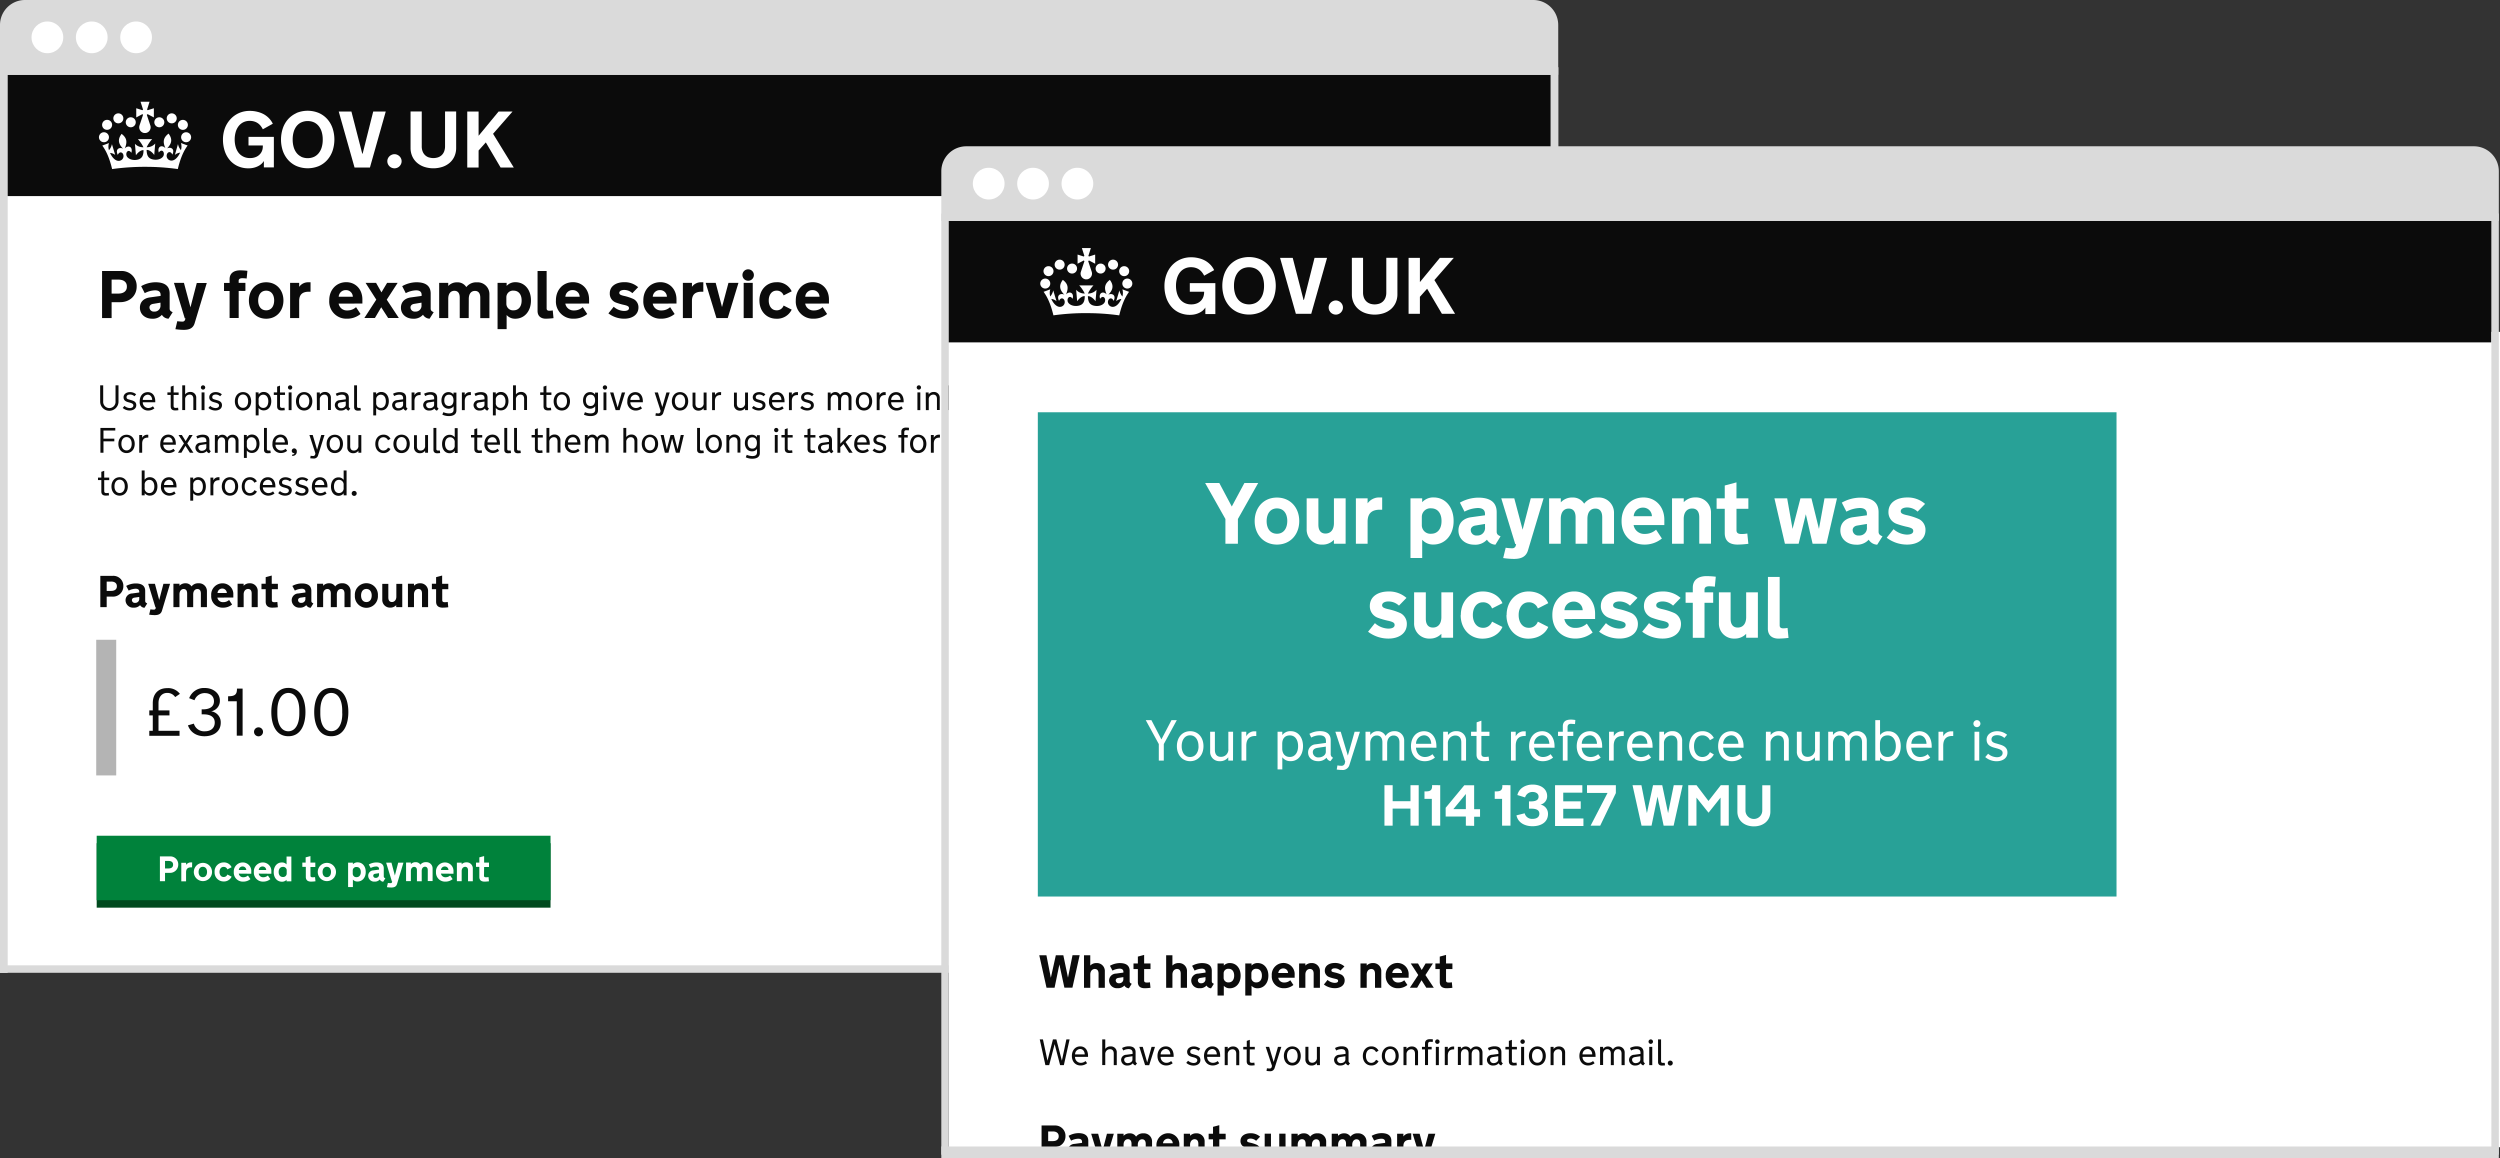 <svg xmlns="http://www.w3.org/2000/svg" viewBox="0 0 1000.58 463.63"><rect x="0" y="0" width="1000.58" height="463.63" fill="#333333" stroke="none"/><defs><style>.cls-1{fill:#fff}.cls-2{fill:#0b0b0b}.cls-3{fill:#dadada}</style></defs><g id="Layer_2" data-name="Layer 2"><path class="cls-1" d="M.05 29.9H620.9V388H.05z"/><path class="cls-2" d="M46.24 160.62v-6.4h1.19v6.52a3.67 3.67 0 01-7.34 0v-6.52h1.21v6.4a2.48 2.48 0 104.94 0zM49.11 163.27l.71-.82a3.36 3.36 0 002.14.87c.81 0 1.42-.37 1.42-1.07s-.77-.94-1.73-1.19-2.2-.61-2.2-2.07c0-1.19 1.09-2.06 2.58-2.06a3.82 3.82 0 012.46.88l-.68.78a2.59 2.59 0 00-1.75-.68c-.94 0-1.41.41-1.41 1.05s.4.77 1 .94l1.16.34c1 .3 1.73.8 1.73 1.93 0 1.46-1.29 2.13-2.67 2.13a4.26 4.26 0 01-2.76-1.03zM57.14 161a2.23 2.23 0 002.2 2.3 2.84 2.84 0 001.86-.7l.6.84a4 4 0 01-2.51.88 3.35 3.35 0 01-3.37-3.68c0-2.16 1.26-3.69 3.22-3.69s3 1.55 3 3.68v.37zm0-.94h3.76c0-1.09-.65-2.09-1.77-2.09a2.06 2.06 0 00-1.98 2.03zM69.48 162.39c0 .47.09.87.91.87a6.12 6.12 0 00.88-.09l.13 1a10.36 10.36 0 01-1.26.1c-1.12 0-1.82-.44-1.82-1.65v-4.56H67v-1h1.33v-2.31l1.16-.41v2.73h2v1h-2zM72.94 154.21h1.16v3.66a2.44 2.44 0 012.07-1 2.26 2.26 0 012.37 2.41v4.81h-1.16v-4.44c0-1.25-.64-1.72-1.46-1.72a1.81 1.81 0 00-1.82 2v4.2h-1.16zM81.28 154.21a.87.87 0 01.85.87.86.86 0 11-1.72 0 .87.87 0 01.87-.87zm.57 9.94h-1.17v-7.09h1.16zM83.41 163.27l.71-.82a3.36 3.36 0 002.14.87c.81 0 1.42-.37 1.42-1.07s-.77-.94-1.73-1.19-2.2-.61-2.2-2.07c0-1.19 1.09-2.06 2.58-2.06a3.82 3.82 0 012.46.88l-.68.78a2.59 2.59 0 00-1.75-.68c-.94 0-1.41.41-1.41 1.05s.4.77 1 .94l1.16.34c1 .3 1.73.8 1.73 1.93 0 1.46-1.29 2.13-2.67 2.13a4.26 4.26 0 01-2.76-1.03zM100.52 160.62c0 2.13-1.31 3.68-3.27 3.68S94 162.75 94 160.62s1.31-3.69 3.27-3.69 3.25 1.53 3.25 3.69zm-1.21 0v-.09c0-1.42-.71-2.63-2.06-2.63s-2.06 1.21-2.06 2.63v.09c0 1.39.71 2.61 2.06 2.61s2.06-1.18 2.06-2.57zM103.5 157.07v.81a2.48 2.48 0 012.07-1c1.83 0 3 1.55 3 3.69s-1.18 3.68-3 3.68a2.48 2.48 0 01-2.07-1v3h-1.16v-9.24zm3.88 3.51c0-1.48-.71-2.61-2-2.61a1.85 1.85 0 00-1.87 2.07v1.15a1.85 1.85 0 001.87 2.07c1.31 0 2-1.14 2-2.61zM112.07 162.39c0 .47.09.87.91.87a6.12 6.12 0 00.88-.09l.13 1a10.36 10.36 0 01-1.26.1c-1.12 0-1.82-.44-1.82-1.65v-4.56h-1.33v-1h1.33v-2.31l1.16-.41v2.73h2v1h-2zM116.12 154.21a.87.87 0 01.85.87.86.86 0 11-1.72 0 .87.87 0 01.87-.87zm.57 9.94h-1.16v-7.09h1.16zM125 160.62c0 2.13-1.31 3.68-3.27 3.68s-3.27-1.55-3.27-3.68 1.31-3.69 3.27-3.69 3.27 1.53 3.27 3.69zm-1.21 0v-.09c0-1.42-.71-2.63-2.06-2.63s-2.06 1.21-2.06 2.63v.09c0 1.39.71 2.61 2.06 2.61s2.04-1.18 2.04-2.57zM126.79 157.07H128v.81a2.44 2.44 0 012.07-1 2.26 2.26 0 012.37 2.41v4.81h-1.16v-4.44c0-1.25-.64-1.72-1.46-1.72a1.82 1.82 0 00-1.82 2v4.2h-1.16zM136.48 164.3a2.22 2.22 0 01-2.47-2.14 2 2 0 011.89-2l2.5-.34v-.45c0-1.08-.7-1.41-1.58-1.41a4.31 4.31 0 00-2 .55l-.44-.92a5.35 5.35 0 012.6-.65c1.72 0 2.63.77 2.63 2.26v3.31a1 1 0 00.58 1l-.65.84a1.4 1.4 0 01-1-.85 2.63 2.63 0 01-2.06.8zm0-3.29c-.78.11-1.29.37-1.29 1.09a1.31 1.31 0 001.45 1.28c.87 0 1.75-.55 1.75-1.38v-1.28zM141.73 154.21h1.16v8.35c0 .47.14.71.68.71h.73l.11 1a11.29 11.29 0 01-1.18.09c-.84 0-1.5-.37-1.5-1.39zM150.55 157.07v.81a2.48 2.48 0 012.07-1c1.83 0 3 1.55 3 3.69s-1.18 3.68-3 3.68a2.48 2.48 0 01-2.07-1v3h-1.16v-9.24zm3.88 3.51c0-1.48-.71-2.61-2-2.61a1.85 1.85 0 00-1.87 2.07v1.15a1.85 1.85 0 001.87 2.07c1.31 0 2-1.14 2-2.61zM159.42 164.3a2.22 2.22 0 01-2.47-2.14 2 2 0 011.89-2l2.5-.34v-.45c0-1.08-.7-1.41-1.58-1.41a4.31 4.31 0 00-2 .55l-.44-.92a5.35 5.35 0 012.6-.65c1.72 0 2.63.77 2.63 2.26v3.31a1 1 0 00.58 1l-.65.84a1.4 1.4 0 01-1-.85 2.63 2.63 0 01-2.06.8zm0-3.29c-.78.11-1.29.37-1.29 1.09a1.31 1.31 0 001.45 1.28c.87 0 1.75-.55 1.75-1.38v-1.28zM168.34 158.11h-.18c-1.19 0-2.27.48-2.27 2.41v3.64h-1.16v-7.09h1.16v1.12a2.21 2.21 0 012.12-1.25h.34zM171.84 164.3a2.22 2.22 0 01-2.47-2.14 2 2 0 011.89-2l2.5-.34v-.45c0-1.08-.7-1.41-1.58-1.41a4.31 4.31 0 00-2 .55l-.44-.92a5.35 5.35 0 012.6-.65c1.72 0 2.63.77 2.63 2.26v3.31a1 1 0 00.58 1l-.65.84a1.4 1.4 0 01-1-.85 2.63 2.63 0 01-2.06.8zm0-3.29c-.78.11-1.29.37-1.29 1.09a1.31 1.31 0 001.45 1.28c.87 0 1.75-.55 1.75-1.38v-1.28zM179.5 156.93a2.4 2.4 0 012 1v-.81h1.17v7.14c0 1.76-1.55 2.27-3 2.27a6.14 6.14 0 01-2.63-.57l.4-1a5.76 5.76 0 002.26.5c1.19 0 1.85-.44 1.85-1.53v-1.35a2.4 2.4 0 01-2 1c-1.76 0-2.87-1.43-2.87-3.29s1.06-3.36 2.82-3.36zm2 3.27c0-1.26-.54-2.23-1.82-2.23s-1.87 1-1.87 2.23v.06c0 1.24.58 2.23 1.87 2.23s1.82-1 1.82-2.23zM188.47 158.11h-.18c-1.19 0-2.27.48-2.27 2.41v3.64h-1.16v-7.09H186v1.12a2.21 2.21 0 012.12-1.25h.34zM192 164.3a2.22 2.22 0 01-2.47-2.14 2 2 0 011.89-2l2.5-.34v-.45c0-1.08-.7-1.41-1.58-1.41a4.31 4.31 0 00-2 .55l-.44-.92a5.35 5.35 0 012.6-.65c1.72 0 2.63.77 2.63 2.26v3.31a1 1 0 00.58 1l-.65.84a1.4 1.4 0 01-1-.85 2.63 2.63 0 01-2.06.8zm0-3.29c-.78.11-1.29.37-1.29 1.09a1.31 1.31 0 001.45 1.28c.87 0 1.75-.55 1.75-1.38v-1.28zM198.43 157.07v.81a2.48 2.48 0 012.07-1c1.83 0 3 1.55 3 3.69s-1.18 3.68-3 3.68a2.48 2.48 0 01-2.07-1v3h-1.16v-9.24zm3.88 3.51c0-1.48-.71-2.61-2-2.61a1.85 1.85 0 00-1.87 2.07v1.15a1.85 1.85 0 001.87 2.07c1.31 0 2-1.14 2-2.61zM205.33 154.21h1.16v3.66a2.44 2.44 0 012.07-1 2.26 2.26 0 012.37 2.41v4.81h-1.16v-4.44c0-1.25-.64-1.72-1.46-1.72a1.81 1.81 0 00-1.82 2v4.2h-1.16zM218.7 162.39c0 .47.09.87.91.87a6.14 6.14 0 00.88-.09l.13 1a10.36 10.36 0 01-1.26.1c-1.12 0-1.82-.44-1.82-1.65v-4.56h-1.34v-1h1.33v-2.31l1.16-.41v2.73h2v1h-2zM228.13 160.62c0 2.13-1.31 3.68-3.27 3.68s-3.27-1.55-3.27-3.68 1.31-3.69 3.27-3.69 3.27 1.53 3.27 3.69zm-1.21 0v-.09c0-1.42-.71-2.63-2.06-2.63s-2.06 1.21-2.06 2.63v.09c0 1.39.71 2.61 2.06 2.61s2.07-1.18 2.07-2.57zM236.17 156.93a2.4 2.4 0 012 1v-.81h1.17v7.14c0 1.76-1.55 2.27-3 2.27a6.14 6.14 0 01-2.63-.57l.4-1a5.76 5.76 0 002.26.5c1.19 0 1.85-.44 1.85-1.53v-1.35a2.4 2.4 0 01-2 1c-1.76 0-2.87-1.43-2.87-3.29s1.06-3.36 2.82-3.36zm2 3.27c0-1.26-.54-2.23-1.82-2.23s-1.87 1-1.87 2.23v.06c0 1.24.58 2.23 1.87 2.23s1.82-1 1.82-2.23zM242.13 154.21a.87.87 0 01.85.87.86.86 0 11-1.72 0 .87.87 0 01.87-.87zm.57 9.94h-1.16v-7.09h1.16zM246.41 164.16l-2.24-7.09h1.32l1.7 6 1.69-6h1.32l-2.2 7.09zM252.29 161a2.23 2.23 0 002.2 2.3 2.84 2.84 0 001.86-.7l.6.84a4 4 0 01-2.51.88 3.35 3.35 0 01-3.37-3.68c0-2.16 1.26-3.69 3.22-3.69s3 1.55 3 3.68v.37zm0-.94h3.75c0-1.09-.65-2.09-1.77-2.09a2.06 2.06 0 00-1.96 2.03zM262 157.07h1.32l1.75 5.85 1.66-5.85h1.31l-2.58 8.15a1.7 1.7 0 01-1.88 1.25 8.32 8.32 0 01-1.26-.11l.17-1a5.39 5.39 0 00.94.1.8.8 0 00.89-.71l.07-.33zM275.44 160.62c0 2.13-1.31 3.68-3.27 3.68s-3.27-1.55-3.27-3.68 1.31-3.69 3.27-3.69 3.27 1.53 3.27 3.69zm-1.21 0v-.09c0-1.42-.71-2.63-2.06-2.63s-2.06 1.21-2.06 2.63v.09c0 1.39.71 2.61 2.06 2.61s2.06-1.18 2.06-2.57zM282.79 164.16h-1.17v-.81a2.44 2.44 0 01-2.07 1 2.26 2.26 0 01-2.37-2.41v-4.81h1.16v4.44c0 1.25.64 1.72 1.46 1.72a1.78 1.78 0 001.82-2v-4.2h1.17zM288.59 158.11h-.18c-1.19 0-2.27.48-2.27 2.41v3.64H285v-7.09h1.16v1.12a2.21 2.21 0 012.12-1.25h.34zM299.37 164.16h-1.17v-.81a2.44 2.44 0 01-2.07 1 2.26 2.26 0 01-2.37-2.41v-4.81h1.16v4.44c0 1.25.64 1.72 1.46 1.72a1.78 1.78 0 001.82-2v-4.2h1.17zM300.94 163.27l.71-.82a3.36 3.36 0 002.14.87c.81 0 1.42-.37 1.42-1.07s-.77-.94-1.73-1.19-2.2-.61-2.2-2.07c0-1.19 1.09-2.06 2.58-2.06a3.83 3.83 0 012.46.88l-.68.78a2.59 2.59 0 00-1.75-.68c-.94 0-1.41.41-1.41 1.05s.4.77 1 .94l1.16.34c1 .3 1.73.8 1.73 1.93 0 1.46-1.29 2.13-2.67 2.13a4.26 4.26 0 01-2.76-1.03zM309 161a2.23 2.23 0 002.2 2.3 2.84 2.84 0 001.86-.7l.6.84a4 4 0 01-2.51.88 3.35 3.35 0 01-3.37-3.68c0-2.16 1.26-3.69 3.22-3.69s3 1.55 3 3.68v.37zm0-.94h3.75c0-1.09-.65-2.09-1.77-2.09A2.06 2.06 0 00309 160zM319.37 158.11h-.18c-1.19 0-2.27.48-2.27 2.41v3.64h-1.16v-7.09h1.16v1.12a2.21 2.21 0 012.12-1.25h.34zM320.29 163.27l.71-.82a3.36 3.36 0 002.14.87c.81 0 1.42-.37 1.42-1.07s-.77-.94-1.73-1.19-2.2-.61-2.2-2.07c0-1.19 1.09-2.06 2.58-2.06a3.83 3.83 0 012.46.88l-.68.78a2.59 2.59 0 00-1.75-.68c-.94 0-1.41.41-1.41 1.05s.4.77 1 .94l1.16.34c1 .3 1.73.8 1.73 1.93 0 1.46-1.29 2.13-2.67 2.13a4.26 4.26 0 01-2.76-1.03zM336.61 164.16h-1.17v-4.46c0-1.26-.64-1.7-1.42-1.7s-1.56.6-1.56 2v4.19h-1.16v-7.09h1.16v.81a2.18 2.18 0 011.86-1 2.1 2.1 0 011.92 1.18 2.43 2.43 0 012.16-1.18 2.28 2.28 0 012.39 2.37v4.86h-1.16v-4.44c0-1.26-.68-1.7-1.45-1.7s-1.56.6-1.56 2zM349.07 160.62c0 2.13-1.31 3.68-3.27 3.68s-3.27-1.55-3.27-3.68 1.31-3.69 3.27-3.69 3.27 1.53 3.27 3.69zm-1.21 0v-.09c0-1.42-.71-2.63-2.06-2.63s-2.06 1.21-2.06 2.63v.09c0 1.39.71 2.61 2.06 2.61s2.06-1.18 2.06-2.57zM354.5 158.11h-.18c-1.19 0-2.27.48-2.27 2.41v3.64h-1.16v-7.09H352v1.12a2.21 2.21 0 012.12-1.25h.34zM356.67 161a2.23 2.23 0 002.2 2.3 2.84 2.84 0 001.86-.7l.6.84a4 4 0 01-2.51.88 3.35 3.35 0 01-3.37-3.68c0-2.16 1.26-3.69 3.22-3.69s3 1.55 3 3.68v.37zm0-.94h3.75c0-1.09-.65-2.09-1.77-2.09a2.06 2.06 0 00-1.97 2.03zM367.77 154.21a.87.87 0 01.85.87.86.86 0 11-1.72 0 .87.87 0 01.87-.87zm.57 9.94h-1.16v-7.09h1.16zM370.51 157.07h1.16v.81a2.44 2.44 0 012.07-1 2.26 2.26 0 012.37 2.41v4.81H375v-4.44c0-1.25-.64-1.72-1.46-1.72a1.82 1.82 0 00-1.82 2v4.2h-1.16zM379.82 157.07h1.41v1h-1.41v6.06h-1.16v-6.06h-1.18v-1h1.18v-1.32c0-1.22.82-1.66 1.95-1.66a6.62 6.62 0 011.14.1l-.09 1c-.27 0-.78-.06-1-.06-.67 0-.82.41-.82.85zM388.7 160.62c0 2.13-1.31 3.68-3.27 3.68s-3.27-1.55-3.27-3.68 1.31-3.69 3.27-3.69 3.27 1.53 3.27 3.69zm-1.21 0v-.09c0-1.42-.71-2.63-2.06-2.63s-2.06 1.21-2.06 2.63v.09c0 1.39.71 2.61 2.06 2.61s2.06-1.18 2.06-2.57zM394.13 158.11h-.18c-1.19 0-2.27.48-2.27 2.41v3.64h-1.16v-7.09h1.16v1.12a2.21 2.21 0 012.12-1.25h.34zM400.9 164.16h-1.17v-4.46c0-1.26-.64-1.7-1.42-1.7s-1.56.6-1.56 2v4.19h-1.16v-7.09h1.16v.81a2.18 2.18 0 011.86-1 2.1 2.1 0 011.92 1.18 2.43 2.43 0 012.16-1.18 2.28 2.28 0 012.39 2.37v4.86h-1.16v-4.44c0-1.26-.68-1.7-1.45-1.7s-1.56.6-1.56 2zM409.16 164.3a2.22 2.22 0 01-2.47-2.14 2 2 0 011.89-2l2.5-.34v-.45c0-1.08-.7-1.41-1.58-1.41a4.31 4.31 0 00-2 .55l-.44-.92a5.35 5.35 0 012.6-.65c1.72 0 2.63.77 2.63 2.26v3.31a1 1 0 00.58 1l-.65.84a1.4 1.4 0 01-1-.85 2.63 2.63 0 01-2.06.8zm0-3.29c-.78.11-1.29.37-1.29 1.09a1.31 1.31 0 001.45 1.28c.87 0 1.75-.55 1.75-1.38v-1.28zM416.16 162.39c0 .47.09.87.91.87a6.12 6.12 0 00.88-.09l.13 1a10.36 10.36 0 01-1.26.1c-1.12 0-1.82-.44-1.82-1.65v-4.56h-1.33v-1H415v-2.31l1.16-.41v2.73h2v1h-2zM420.22 154.21a.87.87 0 01.85.87.86.86 0 11-1.72 0 .87.87 0 01.87-.87zm.57 9.94h-1.16v-7.09h1.16zM429.07 160.62c0 2.13-1.31 3.68-3.27 3.68s-3.27-1.55-3.27-3.68 1.31-3.69 3.27-3.69 3.27 1.53 3.27 3.69zm-1.21 0v-.09c0-1.42-.71-2.63-2.06-2.63s-2.06 1.21-2.06 2.63v.09c0 1.39.71 2.61 2.06 2.61s2.07-1.18 2.07-2.57zM430.89 157.07h1.16v.81a2.44 2.44 0 012.07-1 2.26 2.26 0 012.37 2.41v4.81h-1.16v-4.44c0-1.25-.64-1.72-1.46-1.72a1.82 1.82 0 00-1.82 2v4.2h-1.16zM439.51 162.39a1 1 0 11-1 1 1 1 0 011-1zM40.19 171.26h5.95v1.05h-4.73v3.27h4.34v1.05h-4.34v4.57h-1.22zM53.92 177.66c0 2.13-1.31 3.68-3.27 3.68s-3.27-1.55-3.27-3.68 1.31-3.66 3.27-3.66 3.27 1.5 3.27 3.66zm-1.21 0v-.09c0-1.42-.71-2.63-2.06-2.63s-2.06 1.21-2.06 2.63v.09c0 1.39.71 2.61 2.06 2.61s2.06-1.18 2.06-2.57zM59.35 175.15h-.18c-1.19 0-2.27.48-2.27 2.41v3.64h-1.17v-7.09h1.17v1.12A2.21 2.21 0 0159 174h.34zM65.37 178a2.23 2.23 0 002.2 2.3 2.84 2.84 0 001.86-.7l.6.84a4 4 0 01-2.51.88 3.35 3.35 0 01-3.37-3.68c0-2.16 1.26-3.69 3.22-3.69s3 1.55 3 3.68v.37zm0-.94h3.75c0-1.09-.65-2.09-1.77-2.09a2.06 2.06 0 00-1.96 2.11zM73.63 177.46l-2.17-3.35h1.33l1.52 2.44 1.45-2.44h1.35l-2.16 3.35 2.46 3.73H76l-1.78-2.75-1.62 2.75h-1.36zM80.67 181.34a2.22 2.22 0 01-2.47-2.14 2 2 0 011.89-2l2.5-.34v-.45c0-1.08-.7-1.41-1.58-1.41a4.31 4.31 0 00-2 .55l-.44-.92a5.35 5.35 0 012.6-.65c1.72 0 2.63.77 2.63 2.26v3.31a1 1 0 00.58 1l-.65.84a1.4 1.4 0 01-1-.85 2.63 2.63 0 01-2.06.8zm0-3.29c-.78.11-1.29.37-1.29 1.09a1.31 1.31 0 001.45 1.28c.87 0 1.75-.55 1.75-1.38v-1.28zM91.28 181.2h-1.17v-4.46c0-1.26-.64-1.7-1.42-1.7s-1.56.6-1.56 2v4.19H86v-7.09h1.16v.81A2.18 2.18 0 0189 174a2.1 2.1 0 011.92 1.18 2.43 2.43 0 012.15-1.18 2.28 2.28 0 012.39 2.37v4.86h-1.17v-4.46c0-1.26-.68-1.7-1.45-1.7s-1.56.6-1.56 2zM98.78 174.11v.81a2.48 2.48 0 012.07-1c1.83 0 3 1.55 3 3.69s-1.18 3.68-3 3.68a2.48 2.48 0 01-2.07-1v3h-1.16v-9.24zm3.88 3.51c0-1.48-.71-2.61-2-2.61a1.85 1.85 0 00-1.87 2.07v1.15a1.85 1.85 0 001.87 2.07c1.31 0 2-1.14 2-2.61zM105.66 171.26h1.16v8.35c0 .47.14.71.68.71h.73l.11 1a11.29 11.29 0 01-1.18.09c-.84 0-1.5-.37-1.5-1.39zM110.26 178a2.23 2.23 0 002.2 2.3 2.84 2.84 0 001.86-.7l.6.84a4 4 0 01-2.51.88 3.35 3.35 0 01-3.37-3.68c0-2.16 1.26-3.69 3.22-3.69s3 1.55 3 3.68v.37zm0-.94H114c0-1.09-.65-2.09-1.77-2.09a2.06 2.06 0 00-1.96 2.11zM118.79 180.67a1.67 1.67 0 01-1.66 1.8h-.2v-.53h.17c.37-.06.72-.18.72-.57h-.11a.91.91 0 01-.94-.92 1 1 0 011-1 1.12 1.12 0 011.02 1.22zM123.84 174.11h1.32l1.75 5.85 1.66-5.85h1.31l-2.58 8.15a1.7 1.7 0 01-1.88 1.25 8.32 8.32 0 01-1.26-.11l.17-1a5.39 5.39 0 00.94.1.8.8 0 00.89-.71l.07-.33zM137.27 177.66c0 2.13-1.31 3.68-3.27 3.68s-3.27-1.55-3.27-3.68S132 174 134 174s3.27 1.5 3.27 3.66zm-1.21 0v-.09c0-1.42-.71-2.63-2.06-2.63s-2.06 1.21-2.06 2.63v.09c0 1.39.71 2.61 2.06 2.61s2.06-1.18 2.06-2.57zM144.61 181.2h-1.17v-.81a2.44 2.44 0 01-2.07 1 2.26 2.26 0 01-2.37-2.41v-4.81h1.16v4.44c0 1.25.64 1.72 1.46 1.72a1.78 1.78 0 001.82-2v-4.2h1.17zM151.39 177.69c0 1.42.7 2.63 2.06 2.63a2 2 0 001.83-1.19l1 .55a3 3 0 01-2.8 1.66c-2 0-3.27-1.53-3.27-3.68s1.31-3.69 3.27-3.69a3 3 0 012.8 1.66l-1 .55a2 2 0 00-1.83-1.19c-1.36 0-2.06 1.21-2.06 2.63zM164 177.66c0 2.13-1.31 3.68-3.27 3.68s-3.27-1.55-3.27-3.68 1.31-3.69 3.27-3.69 3.27 1.53 3.27 3.69zm-1.21 0v-.09c0-1.42-.71-2.63-2.06-2.63s-2.06 1.21-2.06 2.63v.09c0 1.39.71 2.61 2.06 2.61s2.03-1.18 2.03-2.57zM171.31 181.2h-1.17v-.81a2.44 2.44 0 01-2.07 1 2.26 2.26 0 01-2.37-2.41v-4.81h1.16v4.44c0 1.25.64 1.72 1.46 1.72a1.78 1.78 0 001.82-2v-4.2h1.17zM173.48 171.26h1.16v8.35c0 .47.14.71.68.71h.73l.11 1a11.29 11.29 0 01-1.18.09c-.84 0-1.5-.37-1.5-1.39zM182 180.39a2.48 2.48 0 01-2.07 1c-1.83 0-3-1.53-3-3.68s1.18-3.69 3-3.69a2.48 2.48 0 012.07 1v-3.66h1.17v9.94H182zm-3.88-2.7c0 1.48.71 2.61 2 2.61a1.85 1.85 0 001.87-2.07v-1.15a1.85 1.85 0 00-1.87-2.07c-1.31 0-2 1.14-2 2.61zM191 179.43c0 .47.09.87.91.87a6.14 6.14 0 00.88-.09l.13 1a10.36 10.36 0 01-1.26.1c-1.12 0-1.82-.44-1.82-1.65v-4.56h-1.33v-1h1.33v-2.3l1.16-.41v2.73h2v1h-2zM195.1 178a2.23 2.23 0 002.2 2.3 2.84 2.84 0 001.86-.7l.6.84a4 4 0 01-2.51.88 3.35 3.35 0 01-3.37-3.68c0-2.16 1.26-3.69 3.22-3.69s3 1.55 3 3.68v.37zm0-.94h3.75c0-1.09-.65-2.09-1.77-2.09a2.06 2.06 0 00-1.97 2.11zM201.83 171.26H203v8.35c0 .47.14.71.68.71h.73l.11 1a11.29 11.29 0 01-1.18.09c-.84 0-1.5-.37-1.5-1.39zM205.76 171.26h1.16v8.35c0 .47.14.71.68.71h.73l.11 1a11.29 11.29 0 01-1.18.09c-.84 0-1.5-.37-1.5-1.39zM215.25 179.43c0 .47.09.87.91.87a6.12 6.12 0 00.88-.09l.13 1a10.36 10.36 0 01-1.26.1c-1.12 0-1.82-.44-1.82-1.65v-4.56h-1.33v-1h1.33v-2.3l1.16-.41v2.73h2v1h-2zM218.71 171.26h1.16v3.66a2.44 2.44 0 012.07-1 2.26 2.26 0 012.37 2.41v4.81h-1.16v-4.44c0-1.25-.64-1.72-1.46-1.72a1.81 1.81 0 00-1.82 2v4.2h-1.16zM227.3 178a2.23 2.23 0 002.2 2.3 2.84 2.84 0 001.86-.7l.6.84a4 4 0 01-2.51.88 3.35 3.35 0 01-3.37-3.68c0-2.16 1.26-3.69 3.22-3.69s3 1.55 3 3.68v.37zm0-.94h3.75c0-1.09-.65-2.09-1.77-2.09a2.06 2.06 0 00-1.97 2.11zM239.38 181.2h-1.17v-4.46c0-1.26-.64-1.7-1.42-1.7s-1.56.6-1.56 2v4.19h-1.16v-7.09h1.16v.81a2.18 2.18 0 011.86-1 2.1 2.1 0 011.92 1.18 2.43 2.43 0 012.16-1.18 2.28 2.28 0 012.39 2.37v4.86h-1.16v-4.46c0-1.26-.68-1.7-1.45-1.7s-1.56.6-1.56 2zM249.49 171.26h1.16v3.66a2.44 2.44 0 012.07-1 2.26 2.26 0 012.37 2.41v4.81h-1.16v-4.44c0-1.25-.64-1.72-1.46-1.72a1.81 1.81 0 00-1.82 2v4.2h-1.16zM263.4 177.66c0 2.13-1.31 3.68-3.27 3.68s-3.27-1.55-3.27-3.68 1.31-3.69 3.27-3.69 3.27 1.53 3.27 3.69zm-1.21 0v-.09c0-1.42-.71-2.63-2.06-2.63s-2.06 1.21-2.06 2.63v.09c0 1.39.71 2.61 2.06 2.61s2.06-1.18 2.06-2.57zM271.17 179.82l1.28-5.71h1.24L272 181.2h-1.49l-1.51-5.68-1.46 5.68h-1.43l-1.72-7.09h1.25l1.24 5.71 1.49-5.71h1.32zM279 171.26h1.16v8.35c0 .47.14.71.68.71h.73l.11 1a11.29 11.29 0 01-1.18.09c-.84 0-1.5-.37-1.5-1.39zM288.92 177.66c0 2.13-1.31 3.68-3.27 3.68s-3.27-1.55-3.27-3.68 1.31-3.69 3.27-3.69 3.27 1.53 3.27 3.69zm-1.21 0v-.09c0-1.42-.71-2.63-2.06-2.63s-2.06 1.21-2.06 2.63v.09c0 1.39.71 2.61 2.06 2.61s2.06-1.18 2.06-2.57zM290.73 174.11h1.16v.81a2.44 2.44 0 012.07-1 2.26 2.26 0 012.37 2.41v4.81h-1.16v-4.44c0-1.25-.64-1.72-1.46-1.72a1.82 1.82 0 00-1.82 2v4.2h-1.16zM300.94 174a2.4 2.4 0 012 1v-.81h1.17v7.14c0 1.76-1.55 2.27-3 2.27a6.14 6.14 0 01-2.63-.57l.4-1a5.76 5.76 0 002.26.5c1.19 0 1.85-.44 1.85-1.53v-1.35a2.4 2.4 0 01-2 1c-1.76 0-2.87-1.43-2.87-3.29s1.06-3.36 2.82-3.36zm2 3.27c0-1.26-.54-2.23-1.82-2.23s-1.87 1-1.87 2.23v.06c0 1.24.58 2.23 1.87 2.23s1.82-1 1.82-2.23zM310.69 171.26a.87.87 0 01.85.87.86.86 0 11-1.72 0 .87.87 0 01.87-.87zm.57 9.94h-1.16v-7.09h1.16zM315.25 179.43c0 .47.09.87.91.87a6.14 6.14 0 00.88-.09l.13 1a10.36 10.36 0 01-1.26.1c-1.12 0-1.82-.44-1.82-1.65v-4.56h-1.33v-1h1.33v-2.3l1.16-.41v2.73h2v1h-2zM324.36 179.43c0 .47.09.87.91.87a6.12 6.12 0 00.88-.09l.13 1a10.36 10.36 0 01-1.26.1c-1.12 0-1.82-.44-1.82-1.65v-4.56h-1.33v-1h1.33v-2.3l1.16-.41v2.73h2v1h-2zM329.86 181.34a2.22 2.22 0 01-2.47-2.14 2 2 0 011.89-2l2.5-.34v-.45c0-1.08-.7-1.41-1.58-1.41a4.31 4.31 0 00-2 .55l-.44-.92a5.35 5.35 0 012.6-.65c1.72 0 2.63.77 2.63 2.26v3.31a1 1 0 00.58 1l-.65.84a1.4 1.4 0 01-1-.85 2.63 2.63 0 01-2.06.8zm0-3.29c-.78.11-1.29.37-1.29 1.09a1.31 1.31 0 001.45 1.28c.87 0 1.75-.55 1.75-1.38v-1.28zM336.32 177.59l3.34-3.48h1.46l-2.7 2.81 2.83 4.27h-1.42l-2.23-3.49-1.28 1.3v2.19h-1.16v-9.94h1.16zM343.11 178a2.23 2.23 0 002.2 2.3 2.84 2.84 0 001.86-.7l.6.84a4 4 0 01-2.51.88 3.35 3.35 0 01-3.37-3.68c0-2.16 1.26-3.69 3.22-3.69s3 1.55 3 3.68v.37zm0-.94h3.75c0-1.09-.65-2.09-1.77-2.09a2.06 2.06 0 00-1.97 2.11zM349.23 180.32l.71-.82a3.36 3.36 0 002.14.87c.81 0 1.42-.37 1.42-1.07s-.77-.94-1.73-1.19-2.2-.61-2.2-2.07c0-1.19 1.09-2.06 2.58-2.06a3.83 3.83 0 012.46.88l-.68.78a2.59 2.59 0 00-1.75-.68c-.94 0-1.41.41-1.41 1.05s.4.77 1 .94l1.16.34c1 .3 1.73.8 1.73 1.93 0 1.46-1.29 2.13-2.67 2.13a4.26 4.26 0 01-2.76-1.03zM361.9 174.11h1.41v1h-1.41v6.06h-1.16v-6.06h-1.18v-1h1.18v-1.32c0-1.22.82-1.66 1.95-1.66a6.62 6.62 0 011.14.1l-.09 1c-.27 0-.78-.06-1-.06-.67 0-.82.41-.82.85zM370.77 177.66c0 2.13-1.31 3.68-3.27 3.68s-3.27-1.55-3.27-3.68 1.31-3.69 3.27-3.69 3.27 1.53 3.27 3.69zm-1.21 0v-.09c0-1.42-.71-2.63-2.06-2.63s-2.06 1.21-2.06 2.63v.09c0 1.39.71 2.61 2.06 2.61s2.06-1.18 2.06-2.57zM376.2 175.15h-.2c-1.19 0-2.27.48-2.27 2.41v3.64h-1.16v-7.09h1.16v1.12a2.21 2.21 0 012.12-1.25h.34zM383.26 179.43c0 .47.09.87.91.87a6.12 6.12 0 00.88-.09l.13 1a10.36 10.36 0 01-1.26.1c-1.12 0-1.82-.44-1.82-1.65v-4.56h-1.33v-1h1.33v-2.3l1.16-.41v2.73h2v1h-2zM386.72 171.26h1.16v3.66a2.44 2.44 0 012.07-1 2.26 2.26 0 012.37 2.41v4.81h-1.16v-4.44c0-1.25-.64-1.72-1.46-1.72a1.81 1.81 0 00-1.82 2v4.2h-1.16zM395.31 178a2.23 2.23 0 002.2 2.3 2.84 2.84 0 001.86-.7l.6.84a4 4 0 01-2.51.88 3.35 3.35 0 01-3.37-3.68c0-2.16 1.26-3.69 3.22-3.69s3 1.55 3 3.68v.37zm0-.94h3.75c0-1.09-.65-2.09-1.77-2.09a2.06 2.06 0 00-1.96 2.11zM402.66 171.26a.87.87 0 01.85.87.86.86 0 11-1.72 0 .87.87 0 01.87-.87zm.57 9.94h-1.16v-7.09h1.16zM409 175.15h-.18c-1.19 0-2.27.48-2.27 2.41v3.64h-1.15v-7.09h1.16v1.12a2.21 2.21 0 012.12-1.25h.32zM416.19 181.34a2.22 2.22 0 01-2.47-2.14 2 2 0 011.89-2l2.5-.34v-.45c0-1.08-.7-1.41-1.58-1.41a4.31 4.31 0 00-2 .55l-.44-.92a5.35 5.35 0 012.6-.65c1.72 0 2.63.77 2.63 2.26v3.31a1 1 0 00.58 1l-.65.84a1.4 1.4 0 01-1-.85 2.63 2.63 0 01-2.06.8zm0-3.29c-.78.11-1.29.37-1.29 1.09a1.31 1.31 0 001.45 1.28c.87 0 1.75-.55 1.75-1.38v-1.28zM422.65 174.11v.81a2.48 2.48 0 012.07-1c1.83 0 3 1.55 3 3.69s-1.18 3.68-3 3.68a2.48 2.48 0 01-2.07-1v3h-1.16v-9.24zm3.88 3.51c0-1.48-.71-2.61-2-2.61a1.85 1.85 0 00-1.87 2.07v1.15a1.85 1.85 0 001.87 2.07c1.31 0 2-1.14 2-2.61zM430.72 174.11v.81a2.48 2.48 0 012.07-1c1.83 0 3 1.55 3 3.69s-1.18 3.68-3 3.68a2.48 2.48 0 01-2.07-1v3h-1.16v-9.24zm3.88 3.51c0-1.48-.71-2.61-2-2.61a1.85 1.85 0 00-1.87 2.07v1.15a1.85 1.85 0 001.87 2.07c1.31 0 2-1.14 2-2.61zM437.6 171.26h1.16v8.35c0 .47.14.71.68.71h.73l.11 1a11.29 11.29 0 01-1.18.09c-.84 0-1.5-.37-1.5-1.39zM442.19 171.26a.87.87 0 01.85.87.86.86 0 11-1.72 0 .87.87 0 01.87-.87zm.57 9.94h-1.16v-7.09h1.16zM445.72 177.69c0 1.42.7 2.63 2.06 2.63a2 2 0 001.83-1.19l1 .55a3 3 0 01-2.8 1.66c-2 0-3.27-1.53-3.27-3.68s1.31-3.69 3.27-3.69a3 3 0 012.8 1.66l-1 .55a2 2 0 00-1.83-1.19c-1.36 0-2.06 1.21-2.06 2.63zM454.37 181.34a2.22 2.22 0 01-2.47-2.14 2 2 0 011.89-2l2.5-.34v-.45c0-1.08-.7-1.41-1.58-1.41a4.31 4.31 0 00-2 .55l-.44-.92a5.35 5.35 0 012.6-.65c1.72 0 2.63.77 2.63 2.26v3.31a1 1 0 00.58 1l-.65.84a1.4 1.4 0 01-1-.85 2.63 2.63 0 01-2.06.8zm0-3.29c-.78.11-1.29.37-1.29 1.09a1.31 1.31 0 001.45 1.28c.87 0 1.75-.55 1.75-1.38v-1.28zM461.36 179.43c0 .47.09.87.91.87a6.12 6.12 0 00.88-.09l.13 1a10.36 10.36 0 01-1.26.1c-1.12 0-1.82-.44-1.82-1.65v-4.56h-1.33v-1h1.33v-2.3l1.16-.41v2.73h2v1h-2zM465.42 171.26a.87.87 0 01.85.87.86.86 0 11-1.72 0 .87.87 0 01.87-.87zm.57 9.94h-1.16v-7.09H466zM474.28 177.66c0 2.13-1.31 3.68-3.27 3.68s-3.27-1.55-3.27-3.68S469.05 174 471 174s3.28 1.5 3.28 3.66zm-1.21 0v-.09c0-1.42-.71-2.63-2.06-2.63s-2.01 1.26-2.01 2.68v.09c0 1.39.71 2.61 2.06 2.61s2.01-1.23 2.01-2.62zM476.09 174.11h1.16v.81a2.44 2.44 0 012.07-1 2.26 2.26 0 012.37 2.41v4.81h-1.16v-4.44c0-1.25-.64-1.72-1.46-1.72a1.82 1.82 0 00-1.82 2v4.2h-1.16zM41.72 196.48c0 .47.09.87.91.87a6.12 6.12 0 00.88-.09l.13 1a10.36 10.36 0 01-1.26.1c-1.12 0-1.82-.44-1.82-1.65v-4.56h-1.34v-1h1.33v-2.31l1.16-.41v2.73h2v1h-2zM51.15 194.7c0 2.13-1.31 3.68-3.27 3.68s-3.27-1.55-3.27-3.68 1.32-3.7 3.28-3.7 3.26 1.54 3.26 3.7zm-1.21 0v-.09c0-1.42-.71-2.63-2.06-2.63s-2.06 1.21-2.06 2.63v.09c0 1.39.71 2.61 2.06 2.61s2.07-1.18 2.07-2.57zM57.89 198.24h-1.17v-9.94h1.16v3.7a2.48 2.48 0 012.12-1c1.83 0 3 1.55 3 3.69s-1.18 3.68-3 3.68a2.48 2.48 0 01-2.07-1zm3.88-3.58c0-1.48-.71-2.61-2-2.61a1.85 1.85 0 00-1.87 2.07v1.15a1.85 1.85 0 001.87 2.07c1.31 0 2-1.14 2-2.61zM65.64 195.06a2.23 2.23 0 002.2 2.3 2.84 2.84 0 001.86-.7l.6.84a4 4 0 01-2.51.88 3.35 3.35 0 01-3.37-3.68c0-2.16 1.26-3.69 3.22-3.69s3 1.55 3 3.68v.37zm0-.94h3.75c0-1.09-.65-2.09-1.77-2.09a2.06 2.06 0 00-1.96 2.09zM77.32 191.15v.85a2.48 2.48 0 012.07-1c1.83 0 3 1.55 3 3.69s-1.18 3.68-3 3.68a2.48 2.48 0 01-2.07-1v3h-1.17v-9.24zm3.88 3.51c0-1.48-.71-2.61-2-2.61a1.85 1.85 0 00-1.87 2.07v1.15a1.85 1.85 0 001.87 2.07c1.31 0 2-1.14 2-2.61zM87.84 192.19h-.18c-1.19 0-2.27.48-2.27 2.41v3.64h-1.17v-7.09h1.16v1.12A2.21 2.21 0 0187.5 191h.34zM95.31 194.7c0 2.13-1.31 3.68-3.27 3.68s-3.27-1.55-3.27-3.68S90.09 191 92 191s3.31 1.54 3.31 3.7zm-1.21 0v-.09c0-1.42-.71-2.63-2.06-2.63S90 193.24 90 194.66v.09c0 1.39.71 2.61 2.06 2.61s2.05-1.23 2.05-2.62zM97.94 194.73c0 1.42.7 2.63 2.06 2.63a2 2 0 001.83-1.19l1 .55a3 3 0 01-2.8 1.66c-2 0-3.27-1.53-3.27-3.68S98 191 100 191a3 3 0 012.8 1.66l-1 .55A2 2 0 00100 192c-1.36 0-2.06 1.21-2.06 2.63zM105.21 195.06a2.23 2.23 0 002.2 2.3 2.84 2.84 0 001.86-.7l.6.84a4 4 0 01-2.51.88 3.35 3.35 0 01-3.36-3.68c0-2.16 1.26-3.69 3.22-3.69s3 1.55 3 3.68v.37zm0-.94H109c0-1.09-.65-2.09-1.77-2.09a2.06 2.06 0 00-2 2.09zM111.34 197.36l.71-.82a3.36 3.36 0 002.14.87c.81 0 1.42-.37 1.42-1.07s-.77-.94-1.73-1.19-2.2-.61-2.2-2.07c0-1.19 1.09-2.06 2.58-2.06a3.82 3.82 0 012.46.88l-.68.78a2.59 2.59 0 00-1.75-.68c-.94 0-1.41.41-1.41 1.05s.4.77 1 .94l1.16.34c1 .3 1.73.8 1.73 1.93 0 1.46-1.29 2.13-2.67 2.13a4.26 4.26 0 01-2.76-1.03zM118 197.36l.71-.82a3.36 3.36 0 002.14.87c.81 0 1.42-.37 1.42-1.07s-.77-.94-1.73-1.19-2.2-.61-2.2-2.07c0-1.19 1.09-2.06 2.58-2.06a3.82 3.82 0 012.46.88l-.68.78a2.59 2.59 0 00-1.7-.68c-.94 0-1.41.41-1.41 1.05s.4.77 1 .94l1.16.34c1 .3 1.73.8 1.73 1.93 0 1.46-1.29 2.13-2.67 2.13a4.26 4.26 0 01-2.81-1.03zM126.05 195.06a2.23 2.23 0 002.2 2.3 2.84 2.84 0 001.86-.7l.6.84a4 4 0 01-2.51.88 3.35 3.35 0 01-3.37-3.68c0-2.16 1.26-3.69 3.22-3.69s3 1.55 3 3.68v.37zm0-.94h3.75c0-1.09-.65-2.09-1.77-2.09a2.06 2.06 0 00-1.96 2.09zM137.54 197.43a2.48 2.48 0 01-2.07 1c-1.83 0-3-1.53-3-3.68s1.18-3.69 3-3.69a2.48 2.48 0 012.07 1v-3.76h1.17v9.94h-1.17zm-3.88-2.7c0 1.48.71 2.61 2 2.61a1.85 1.85 0 001.87-2.07v-1.15a1.85 1.85 0 00-1.87-2.07c-1.31 0-2 1.14-2 2.61zM141.76 196.48a1 1 0 11-1 1 1 1 0 011-1z"/><g><circle class="cls-1" cx="18.97" cy="14.95" r="6.35"/><circle class="cls-1" cx="36.72" cy="14.95" r="6.35"/><circle class="cls-1" cx="54.47" cy="14.95" r="6.35"/><path class="cls-2" d="M.75 29.9h621.72v48.58H.75z"/><path class="cls-1" d="M199.55 44.64l-8 9.7v-9.7h-4.54v22.41h4.54v-6.82l2.89-3.23 5.92 10.05h5.27l-8.29-13.5 7.79-8.91h-5.58zM171.63 63a4 4 0 01-1.47-.87 4.12 4.12 0 01-1-1.49 5.66 5.66 0 01-.36-2.12V44.61h-4.48v14.56a8.21 8.21 0 00.68 3.39 7.39 7.39 0 001.9 2.58 8.63 8.63 0 002.89 1.64 11.83 11.83 0 007.31 0 8.56 8.56 0 002.9-1.64 7.43 7.43 0 001.89-2.58 8.2 8.2 0 00.68-3.39V44.61h-4.45V58.5a5.69 5.69 0 01-.36 2.12 4.14 4.14 0 01-1 1.49 4 4 0 01-1.47.87 6 6 0 01-3.67 0M155.25 65.63a2.94 2.94 0 00.62.91 2.8 2.8 0 00.92.61 2.83 2.83 0 001.1.22 2.78 2.78 0 001.09-.22 2.83 2.83 0 00.91-.61 3 3 0 00.62-.91 2.74 2.74 0 00.23-1.11 2.63 2.63 0 00-.23-1.08 2.88 2.88 0 00-.62-.89 3 3 0 00-.91-.61 2.67 2.67 0 00-1.09-.23 2.72 2.72 0 00-1.1.23 3 3 0 00-.92.61 2.87 2.87 0 00-.62.89 2.64 2.64 0 00-.23 1.08 2.75 2.75 0 00.23 1.11M148.06 67.05l6.33-22.41h-5.02l-4.23 16.85h-.16l-4.33-16.85h-5.08l6.33 22.41h6.16z"/><g><path class="cls-1" d="M120.56 62.71a5.3 5.3 0 01-1.88-1.54 6.94 6.94 0 01-1.15-2.33 10.53 10.53 0 01-.39-2.94v-.13a10.56 10.56 0 01.39-2.93 6.93 6.93 0 011.15-2.34 5.29 5.29 0 011.88-1.5 6.33 6.33 0 015.18 0 5.38 5.38 0 011.88 1.54 6.85 6.85 0 011.16 2.34 10.51 10.51 0 01.39 2.93v.13a10.48 10.48 0 01-.39 2.94 6.86 6.86 0 01-1.16 2.33 5.39 5.39 0 01-1.88 1.54 6.33 6.33 0 01-5.18 0m-1.9-17.49a10 10 0 00-3.36 2.45 10.68 10.68 0 00-2.11 3.66 14.36 14.36 0 000 9A10.8 10.8 0 00115.3 64a9.81 9.81 0 003.36 2.45 11.75 11.75 0 009 0A9.78 9.78 0 00131 64a10.8 10.8 0 002.11-3.66 14.39 14.39 0 000-9 10.69 10.69 0 00-2.11-3.66 9.93 9.93 0 00-3.37-2.45 11.68 11.68 0 00-9 0M93.93 55.75a10.52 10.52 0 01.36-2.75 7.11 7.11 0 011.09-2.35A5.51 5.51 0 0197.26 49a5.63 5.63 0 012.72-.62 6 6 0 011.81.26 5.13 5.13 0 012.56 1.77 7.71 7.71 0 01.84 1.34l4-2.23a8.37 8.37 0 00-1.47-2.13 9.08 9.08 0 00-2.09-1.64 10.3 10.3 0 00-2.61-1 12.08 12.08 0 00-3-.37 10.6 10.6 0 00-4.43.9 10.12 10.12 0 00-3.37 2.45A11 11 0 0090 51.34a13.19 13.19 0 00-.76 4.51 14.52 14.52 0 00.68 4.52 10.87 10.87 0 002 3.66 9.19 9.19 0 003.21 2.45 10.2 10.2 0 004.36.89 8.65 8.65 0 002-.22 8 8 0 001.71-.6 6.54 6.54 0 001.41-.92 5.52 5.52 0 001-1.2V67h4V54.77H99.46v3.45h5.73v.22A5.67 5.67 0 01105 60a4.33 4.33 0 01-.84 1.57 4.68 4.68 0 01-1.61 1.21 5.81 5.81 0 01-2.52.48 5.63 5.63 0 01-2.72-.62A5.5 5.5 0 0195.38 61a7.12 7.12 0 01-1.09-2.34 10.5 10.5 0 01-.36-2.77zM46.56 49.2a2 2 0 10-1.06-2.55 2 2 0 001.06 2.55M42.1 51.81a2 2 0 10-1.1-2.55 2 2 0 001.06 2.55M40.8 56.76a2 2 0 10-1.06-2.55 2 2 0 001.06 2.55M51.53 50.77a2 2 0 10-1.06-2.55 2 2 0 001.06 2.55M69.54 49.2a2 2 0 111.06-2.55 2 2 0 01-1.06 2.55M74 51.81a2 2 0 111.06-2.55A2 2 0 0174 51.81M75.3 56.76a2 2 0 111.06-2.55 2 2 0 01-1.06 2.55M64.57 50.77a2 2 0 111.06-2.55 2 2 0 01-1.06 2.55M59.09 45.69L61.58 47v-3.68l-2.48.79a1.24 1.24 0 00-.24-.24l1-3.15h-3.61l1 3.15a1.27 1.27 0 00-.24.24l-2.48-.79V47L57 45.68a1.32 1.32 0 00.26.25l-1.43 4.31a2.32 2.32 0 001.88 3h.58a2.32 2.32 0 002-2.29 2.35 2.35 0 00-.1-.68l-1.43-4.31a1.34 1.34 0 00.26-.25M58 66.77a94 94 0 0113.17.89c1.13-4.75 2.51-7.48 3.93-9.42l-2.68-1a4.89 4.89 0 010 2.86 5.42 5.42 0 01-1.19-2.44L70 62a4 4 0 012.09-.91c-1.23 2.66-2.77 3.34-3.77 3.16a1.9 1.9 0 01-1.59-2.23c.28-1.31 1.62-1.65 2.25-.13 1.2-2.44-.83-3.21-2.14-2.48 2-2 2.24-3.79.62-5.94-2.26 1.73-2.29 3.44-1.27 5.84-1.32-1.51-3.37-.7-2.63 1.74 1-1.47 2.21-.55 2 .85-.17 1.22-1.78 2.2-3.78 2-2.87-.26-3-2.24-3.11-3.88.7-.13 2 .52 3.06 2l.4-4.58a4.46 4.46 0 01-3.44 1.5 13.41 13.41 0 012.22-3.26h-5.72a13.45 13.45 0 012.22 3.26A4.46 4.46 0 0154 57.55l.4 4.58c1.09-1.52 2.36-2.18 3.06-2-.07 1.64-.24 3.62-3.11 3.88-2 .17-3.61-.81-3.78-2-.2-1.4 1.06-2.33 2-.85.74-2.44-1.31-3.25-2.63-1.74 1-2.41 1-4.12-1.27-5.84-1.62 2.15-1.39 3.94.62 5.94-1.31-.72-3.34 0-2.14 2.48.63-1.52 2-1.18 2.25.13a1.9 1.9 0 01-1.59 2.23c-1 .19-2.54-.5-3.77-3.16a4 4 0 012.06.8l-1.3-4.32a5.41 5.41 0 01-1.19 2.44 4.89 4.89 0 010-2.86l-2.67 1c1.42 1.94 2.8 4.66 3.93 9.41a94.18 94.18 0 0113.13-.9"/></g><path class="cls-3" d="M2.99 389.34V29.89h617.67v359.45h2.99V26.91H0v362.43h2.99z"/><path class="cls-3" d="M0 29.9V10A10 10 0 0110 0h603.65a10 10 0 0110 10v19.9"/><g><circle class="cls-1" cx="18.97" cy="14.95" r="6.35"/><circle class="cls-1" cx="36.72" cy="14.95" r="6.35"/><circle class="cls-1" cx="54.47" cy="14.95" r="6.35"/></g><path class="cls-3" d="M0 386.35h623.65v2.99H0z"/><path class="cls-3" d="M2.99 389.34V29.89h617.67v359.45h2.99V26.91H0v362.43h2.99z"/></g><path class="cls-1" d="M379.73 132.83h620.85v326.32H379.73z"/><path fill="#28a197" d="M415.37 165.01H847.1v193.81H415.37z"/><g><path class="cls-1" d="M498.05 193.31h5.52l-8.12 14.41v9.9h-5v-9.9l-8.12-14.41H488l5 9.41zM520 208.55c0 5.38-3.58 9.41-8.92 9.41s-8.92-4.06-8.92-9.41c0-5.35 3.54-9.41 8.92-9.41s8.92 4.06 8.92 9.41zm-4.79 0c0-3-1.46-5.07-4.13-5.07s-4.1 2.12-4.13 5.07c0 3 1.46 5.07 4.13 5.07s4.1-2.12 4.13-5.07zM538.56 217.62h-4.69v-1.56a6.16 6.16 0 01-4.62 1.91 6 6 0 01-6.28-6.25v-12.26h4.69V210c0 2.57 1.22 3.54 2.85 3.54 1.91 0 3.37-1.35 3.37-4.17v-9.93h4.69zM553.19 204h-.83c-2.67 0-5 .9-5 4.79v8.82h-4.69v-18.15h4.69v2a5.63 5.63 0 014.83-2.36h1zM569.2 199.46V201a6 6 0 014.58-1.91c4.79 0 8 4 8 9.34v.17c0 5.38-3.3 9.34-8.09 9.34a5.77 5.77 0 01-4.48-1.91v7.29h-4.69v-23.86zm-.14 10.76a3.42 3.42 0 003.75 3.4c2.67 0 4.13-2.12 4.13-5v-.17c0-2.88-1.46-5-4.13-5a3.42 3.42 0 00-3.75 3.4zM590 218c-3.3 0-6.28-2.08-6.28-5.69 0-2.92 1.91-4.86 5.1-5.31l5.52-.76v-.59c0-1.6-1.08-2.33-2.85-2.33a12.23 12.23 0 00-5.35 1.46l-1.84-3.61a15.33 15.33 0 017.36-2c3.33 0 7.36.9 7.36 5.83v7.78c0 1.08.59 1.46 1.56 1.87l-2.06 3.35a4.13 4.13 0 01-3.4-2 6.28 6.28 0 01-5.12 2zm.56-7.67c-1.15.17-1.91.83-1.91 1.87a2.21 2.21 0 002.47 2.12 3 3 0 003.23-3.33v-1.29zM606.66 218.35l.14-.59h-.35l-5.59-18.3h5.21L609.4 212l3.26-12.57h5.14l-6.25 20.83c-.8 2.71-2.92 3.44-5.66 3.44a30.74 30.74 0 01-4.27-.35l1-4.13a16.81 16.81 0 002.5.21 1.38 1.38 0 001.54-1.08zM635.29 217.62h-4.69v-10.56c0-2.6-1.22-3.51-2.74-3.51-1.81 0-3.19 1.25-3.19 4.17v9.9H620v-18.16h4.69v1.6a6.09 6.09 0 014.65-1.94 5.26 5.26 0 014.69 2.47 6.4 6.4 0 015.49-2.47 6.08 6.08 0 016.46 6.11v12.4h-4.72v-10.57c0-2.6-1.21-3.51-2.74-3.51-1.81 0-3.19 1.25-3.19 4.17zM653.82 210.15a4.27 4.27 0 004.41 3.54 6.52 6.52 0 004.58-1.7l2.33 3.54a10.87 10.87 0 01-7 2.43c-5 0-9.13-3.47-9.13-9.31v-.21c0-5.35 3.65-9.34 8.78-9.34 4.79 0 8.33 3.65 8.33 8.92v2.12zm0-3.54h7.33a3.49 3.49 0 00-3.58-3.44 3.63 3.63 0 00-3.71 3.44zM669.2 199.46h4.69V201a6.16 6.16 0 014.62-1.91 6 6 0 016.28 6.25v12.26h-4.69v-10.54c0-2.57-1.22-3.54-2.85-3.54-1.91 0-3.37 1.35-3.37 4.17v9.93h-4.68zM695 212.2c0 .87.38 1.53 2 1.53a11.62 11.62 0 002.33-.21l.42 4.13a37.4 37.4 0 01-4.31.31c-3.23 0-5.14-1.42-5.14-4.62v-9.69h-3.26v-4.2h3.26v-5.14l4.69-1.25v6.39h4.76v4.2H695zM728 211.68l2.22-12.22h5l-4.2 18.16h-5.56l-2.71-11.81-2.88 11.81h-5.49l-4.2-18.16h5.1l2.15 12.22 3.16-12.22H725zM742.85 218c-3.3 0-6.28-2.08-6.28-5.69 0-2.92 1.91-4.86 5.1-5.31l5.52-.76v-.59c0-1.6-1.08-2.33-2.85-2.33a12.23 12.23 0 00-5.35 1.46l-1.84-3.61a15.33 15.33 0 017.36-2c3.33 0 7.36.9 7.36 5.83v7.78c0 1.08.59 1.46 1.56 1.87l-2.11 3.35a4.13 4.13 0 01-3.4-2 6.28 6.28 0 01-5.07 2zm.56-7.67c-1.15.17-1.91.83-1.91 1.87a2.21 2.21 0 002.47 2.12 3 3 0 003.23-3.33v-1.29zM757.86 211.78a8.41 8.41 0 005.31 2.19c1.42 0 2.57-.38 2.57-1.46 0-.87-.69-1.21-2.22-1.6a31.07 31.07 0 01-4.51-1.28 4.89 4.89 0 01-3.19-4.72c0-3.89 3.44-5.8 7.47-5.8a10.43 10.43 0 017.19 2.57l-3 3.09a6.24 6.24 0 00-4.17-1.67c-1.28 0-2.57.45-2.57 1.53 0 .83.8 1.15 2.15 1.49a25.61 25.61 0 015.21 1.67 4.8 4.8 0 012.54 4.34c0 3.85-3.3 5.83-7.33 5.83a13.35 13.35 0 01-8.19-2.74zM550.29 249.4a8.41 8.41 0 005.31 2.19c1.42 0 2.57-.38 2.57-1.46 0-.87-.69-1.21-2.22-1.6a31.07 31.07 0 01-4.51-1.28 4.89 4.89 0 01-3.19-4.72c0-3.89 3.44-5.8 7.47-5.8a10.43 10.43 0 017.19 2.57l-3 3.09a6.24 6.24 0 00-4.17-1.67c-1.28 0-2.57.45-2.57 1.53 0 .83.8 1.15 2.15 1.49a25.64 25.64 0 015.21 1.67 4.8 4.8 0 012.53 4.34c0 3.85-3.3 5.83-7.33 5.83a13.35 13.35 0 01-8.19-2.74zM581.57 255.23h-4.69v-1.56a6.16 6.16 0 01-4.62 1.91 6 6 0 01-6.29-6.25v-12.26h4.69v10.56c0 2.57 1.22 3.54 2.85 3.54 1.91 0 3.37-1.35 3.37-4.17v-9.93h4.69zM584.67 246.1c0-5.35 3.68-9.38 8.78-9.38 3.72 0 6.7 1.84 7.88 4.69l-4.17 2.12a3.71 3.71 0 00-3.61-2.47c-2.85 0-4.06 2.6-4.06 5v.21c0 2.36 1.22 5 4.06 5a3.71 3.71 0 003.61-2.47l4.17 2.12c-1.18 2.85-4.27 4.69-8 4.69-5.1 0-8.72-4-8.72-9.38zM603 246.1c0-5.35 3.68-9.38 8.78-9.38 3.72 0 6.7 1.84 7.88 4.69l-4.17 2.12a3.71 3.71 0 00-3.61-2.47c-2.85 0-4.06 2.6-4.06 5v.21c0 2.36 1.22 5 4.06 5a3.71 3.71 0 003.61-2.47l4.17 2.12c-1.18 2.85-4.27 4.69-8 4.69-5.1 0-8.72-4-8.72-9.38zM626.11 247.76a4.27 4.27 0 004.41 3.54 6.52 6.52 0 004.58-1.7l2.33 3.54a10.87 10.87 0 01-7 2.43c-5 0-9.13-3.47-9.13-9.31v-.21c0-5.35 3.65-9.34 8.78-9.34 4.79 0 8.33 3.65 8.33 8.92v2.12zm0-3.54h7.33a3.49 3.49 0 00-3.58-3.44 3.63 3.63 0 00-3.71 3.44zM642.75 249.4a8.41 8.41 0 005.31 2.19c1.42 0 2.57-.38 2.57-1.46 0-.87-.69-1.21-2.22-1.6a31.07 31.07 0 01-4.51-1.28 4.89 4.89 0 01-3.19-4.72c0-3.89 3.44-5.8 7.47-5.8a10.43 10.43 0 017.19 2.57l-3 3.09a6.24 6.24 0 00-4.17-1.67c-1.28 0-2.57.45-2.57 1.53 0 .83.8 1.15 2.15 1.49a25.61 25.61 0 015.22 1.66 4.8 4.8 0 012.54 4.34c0 3.85-3.3 5.83-7.33 5.83a13.35 13.35 0 01-8.19-2.74zM660 249.4a8.41 8.41 0 005.31 2.19c1.42 0 2.57-.38 2.57-1.46 0-.87-.69-1.21-2.22-1.6a31.07 31.07 0 01-4.51-1.28 4.89 4.89 0 01-3.19-4.72c0-3.89 3.44-5.8 7.47-5.8a10.43 10.43 0 017.19 2.57l-3 3.09a6.24 6.24 0 00-4.17-1.67c-1.28 0-2.57.45-2.57 1.53 0 .83.8 1.15 2.15 1.49a25.61 25.61 0 015.21 1.67 4.8 4.8 0 012.54 4.34c0 3.85-3.3 5.83-7.33 5.83a13.35 13.35 0 01-8.19-2.74zM682.2 237.07h3.47v4.2h-3.47v14h-4.69v-14h-2.88v-4.2h2.88v-1.87c0-3.16 2.26-4.62 5.49-4.62a31.64 31.64 0 013.71.24l-.38 4a16.21 16.21 0 00-2.29-.17c-1.32 0-1.84.56-1.84 1.35zM703.56 255.23h-4.69v-1.56a6.16 6.16 0 01-4.62 1.91 6 6 0 01-6.29-6.25v-12.26h4.69v10.56c0 2.57 1.22 3.54 2.85 3.54 1.91 0 3.37-1.35 3.37-4.17v-9.93h4.69zM707.59 230.92h4.69v19.38c0 .76.42 1.18 1.39 1.18a9.25 9.25 0 001.77-.17l.38 4a38.52 38.52 0 01-4 .28c-2.64 0-4.27-1.39-4.27-4zM468.87 288.22H471l-5.21 9.58v6.62h-2v-6.62l-5.23-9.58h2.27l4 7.71zM481.67 298.65c0 3.47-2.13 6-5.32 6s-5.32-2.52-5.32-6 2.13-6 5.32-6 5.32 2.49 5.32 6zm-2 .07v-.14c0-2.31-1.16-4.28-3.36-4.28s-3.36 2-3.36 4.28v.14c0 2.27 1.16 4.26 3.36 4.26s3.39-1.98 3.39-4.26zM493.49 304.42h-1.9v-1.32a4 4 0 01-3.38 1.55 3.68 3.68 0 01-3.87-3.93v-7.85h1.9v7.24c0 2 1 2.8 2.38 2.8a2.9 2.9 0 003-3.19v-6.85h1.9zM502.8 294.56h-.3c-1.94 0-3.7.79-3.7 3.93v5.93h-1.9v-11.55h1.9v1.83a3.6 3.6 0 013.45-2h.56zM513.22 292.87v1.32a4 4 0 013.38-1.55c3 0 4.91 2.52 4.91 6s-1.92 6-4.91 6a4 4 0 01-3.38-1.55v4.84h-1.9v-15.06zm6.32 5.72c0-2.41-1.16-4.26-3.29-4.26s-3.06 1.46-3.06 3.38v1.87c0 1.92 1 3.38 3.06 3.38s3.29-1.85 3.29-4.26zM527.54 304.65c-2.29 0-4-1.34-4-3.5a3.23 3.23 0 013.08-3.26l4.07-.56v-.74c0-1.76-1.13-2.29-2.57-2.29a7 7 0 00-3.33.9l-.72-1.5a8.71 8.71 0 014.24-1.07c2.8 0 4.28 1.25 4.28 3.68v5.39a1.56 1.56 0 00.95 1.57l-1.07 1.37a2.29 2.29 0 01-1.55-1.39 4.29 4.29 0 01-3.38 1.4zm0-5.37c-1.27.19-2.11.6-2.11 1.78a2.13 2.13 0 002.36 2.08c1.41 0 2.85-.9 2.85-2.24v-2.08zM534.45 292.87h2.15l2.85 9.54 2.71-9.54h2.13l-4.21 13.29a2.78 2.78 0 01-3.06 2A13.65 13.65 0 01535 308l.28-1.67a8.8 8.8 0 001.53.16 1.31 1.31 0 001.46-1.16l.12-.53zM555.18 304.42h-1.9v-7.27c0-2.06-1-2.78-2.31-2.78s-2.55 1-2.55 3.22v6.83h-1.9v-11.55h1.9v1.32a3.55 3.55 0 013-1.55 3.42 3.42 0 013.13 1.92 4 4 0 013.52-1.92 3.72 3.72 0 013.93 3.86v7.92h-1.9v-7.27c0-2.06-1.11-2.78-2.36-2.78s-2.55 1-2.55 3.22zM566.72 299.23c.14 2.18 1.5 3.75 3.59 3.75a4.63 4.63 0 003-1.13l1 1.37a6.44 6.44 0 01-4.1 1.44c-3.36 0-5.49-2.52-5.49-6s2.06-6 5.25-6c3 0 4.93 2.52 4.93 6v.6zm0-1.53h6.11c-.07-1.78-1.06-3.4-2.89-3.4a3.36 3.36 0 00-3.2 3.41zM577.61 292.87h1.9v1.32a4 4 0 013.38-1.55 3.68 3.68 0 013.87 3.93v7.85h-1.9v-7.24c0-2-1-2.8-2.38-2.8a3 3 0 00-3 3.19v6.85h-1.9zM592.89 301.55c0 .76.14 1.41 1.48 1.41a10.05 10.05 0 001.43-.14l.21 1.67a16.83 16.83 0 01-2.06.16c-1.83 0-3-.72-3-2.68v-7.43h-2.18v-1.67H591v-3.77l1.9-.67v4.44h3.22v1.67h-3.22zM610.64 294.56h-.3c-1.94 0-3.7.79-3.7 3.93v5.93h-1.9v-11.55h1.9v1.83a3.6 3.6 0 013.45-2h.56zM614 299.23c.14 2.18 1.5 3.75 3.59 3.75a4.63 4.63 0 003-1.13l1 1.37a6.44 6.44 0 01-4.1 1.44c-3.36 0-5.49-2.52-5.49-6s2.06-6 5.25-6c3 0 4.93 2.52 4.93 6v.6zm0-1.53h6.11c-.07-1.78-1.06-3.4-2.89-3.4a3.36 3.36 0 00-3.22 3.41zM627.39 292.87h2.29v1.67h-2.29v9.88h-1.9v-9.88h-1.92v-1.67h1.92v-2.15c0-2 1.34-2.71 3.17-2.71a10.7 10.7 0 011.85.16l-.14 1.62c-.44 0-1.27-.09-1.64-.09-1.09 0-1.34.67-1.34 1.39zM633.06 299.23c.14 2.18 1.5 3.75 3.59 3.75a4.63 4.63 0 003-1.13l1 1.37a6.44 6.44 0 01-4.1 1.44c-3.36 0-5.49-2.52-5.49-6s2.06-6 5.25-6c3 0 4.93 2.52 4.93 6v.6zm0-1.53h6.11c-.07-1.78-1.06-3.4-2.89-3.4a3.36 3.36 0 00-3.2 3.41zM649.86 294.56h-.3c-1.94 0-3.7.79-3.7 3.93v5.93H644v-11.55h1.9v1.83a3.6 3.6 0 013.45-2h.56zM653.23 299.23c.14 2.18 1.5 3.75 3.59 3.75a4.63 4.63 0 003-1.13l1 1.37a6.44 6.44 0 01-4.1 1.44c-3.36 0-5.49-2.52-5.49-6s2.06-6 5.25-6c3 0 4.93 2.52 4.93 6v.6zm0-1.53h6.11c-.07-1.78-1.06-3.4-2.89-3.4a3.36 3.36 0 00-3.19 3.41zM664.13 292.87H666v1.32a4 4 0 013.38-1.55 3.68 3.68 0 013.87 3.93v7.85h-1.9v-7.24c0-2-1-2.8-2.38-2.8a3 3 0 00-3 3.19v6.85h-1.9zM678 298.7c0 2.31 1.13 4.28 3.36 4.28a3.3 3.3 0 003-1.94l1.57.9a4.9 4.9 0 01-4.56 2.71c-3.19 0-5.32-2.5-5.32-6s2.13-6 5.32-6a4.9 4.9 0 014.56 2.71l-1.57.9a3.3 3.3 0 00-3-1.94c-2.22 0-3.36 2-3.36 4.28zM689.65 299.23c.14 2.18 1.5 3.75 3.59 3.75a4.63 4.63 0 003-1.13l1 1.37a6.44 6.44 0 01-4.1 1.44c-3.36 0-5.49-2.52-5.49-6s2.06-6 5.25-6c3 0 4.93 2.52 4.93 6v.6zm0-1.53h6.11c-.07-1.78-1.06-3.4-2.89-3.4a3.36 3.36 0 00-3.19 3.41zM706.78 292.87h1.9v1.32a4 4 0 013.38-1.55 3.68 3.68 0 013.87 3.93v7.85H714v-7.24c0-2-1-2.8-2.38-2.8a3 3 0 00-3 3.19v6.85h-1.9zM728.31 304.42h-1.9v-1.32a4 4 0 01-3.38 1.55 3.68 3.68 0 01-3.87-3.93v-7.85h1.9v7.24c0 2 1 2.8 2.38 2.8a2.9 2.9 0 003-3.19v-6.85h1.9zM740.37 304.42h-1.9v-7.27c0-2.06-1-2.78-2.31-2.78s-2.55 1-2.55 3.22v6.83h-1.9v-11.55h1.9v1.32a3.55 3.55 0 013-1.55 3.42 3.42 0 013.13 1.92 4 4 0 013.52-1.92 3.72 3.72 0 013.89 3.87v7.92h-1.9v-7.27c0-2.06-1.11-2.78-2.36-2.78s-2.55 1-2.55 3.22zM752.45 304.42h-1.9v-16.2h1.9v6a4 4 0 013.38-1.55c3 0 4.91 2.52 4.91 6s-1.92 6-4.91 6a4 4 0 01-3.38-1.55zm6.32-5.83c0-2.41-1.16-4.26-3.29-4.26s-3.06 1.46-3.06 3.38v1.87c0 1.92 1 3.38 3.06 3.38s3.29-1.85 3.29-4.26zM764.95 299.23c.14 2.18 1.5 3.75 3.59 3.75a4.63 4.63 0 003-1.13l1 1.37a6.44 6.44 0 01-4.1 1.44c-3.36 0-5.49-2.52-5.49-6s2.06-6 5.25-6c3 0 4.93 2.52 4.93 6v.6zm0-1.53h6.11c-.07-1.78-1.06-3.4-2.89-3.4a3.36 3.36 0 00-3.17 3.41zM781.74 294.56h-.3c-1.94 0-3.7.79-3.7 3.93v5.93h-1.9v-11.55h1.9v1.83a3.6 3.6 0 013.45-2h.56zM791.23 288.22a1.41 1.41 0 011.39 1.41 1.4 1.4 0 11-2.8 0 1.42 1.42 0 011.41-1.41zm.93 16.2h-1.9v-11.55h1.9zM794.55 303l1.16-1.34a5.47 5.47 0 003.49 1.41c1.32 0 2.31-.6 2.31-1.74s-1.25-1.53-2.82-1.94-3.59-1-3.59-3.38c0-1.94 1.78-3.36 4.21-3.36a6.24 6.24 0 014 1.44l-1.11 1.27a4.23 4.23 0 00-2.85-1.11c-1.53 0-2.29.67-2.29 1.71 0 .83.65 1.25 1.67 1.53.6.16 1.3.37 1.9.56 1.55.49 2.82 1.3 2.82 3.15 0 2.38-2.11 3.47-4.35 3.47a6.94 6.94 0 01-4.55-1.67zM564.51 323.63h-7.13v6.83h-3.28v-16.2h3.29v6.41h7.13v-6.41h3.29v16.2h-3.29zM576.42 314.26v16.2h-3.36v-10.72h-2.94v-3h.65c1.94 0 2.41-.72 2.41-2.31v-.21zM586.68 330.46v-3.66h-8.08v-3.5l7.45-9H590v9.58h2.36v3H590v3.66zm0-6.62v-6.06l-5 6.06zM604.54 314.26v16.2h-3.36v-10.72h-2.94v-3h.65c1.94 0 2.41-.72 2.41-2.31v-.21zM610.22 325.5a3 3 0 003.1 2.24c2.06 0 2.78-1 2.78-2.08 0-1.27-.95-2-3.15-2h-1v-2.92h.76c2 0 3.08-.58 3.08-1.9 0-1.16-1-1.87-2.41-1.87a3.06 3.06 0 00-3 2.18l-3.08-.95c.65-2.8 3.38-4.19 6.09-4.19 3.33 0 5.83 1.74 5.83 4.63a3.4 3.4 0 01-2.66 3.38 3.72 3.72 0 013 3.73c0 3.29-2.71 4.93-6.23 4.93-3.08 0-5.81-1.44-6.39-4.35zM622.38 314.26h10.92v3h-7.64v3.45h7v3h-7v3.87h8.08v3h-11.36zM643.39 317.36h-8.22v-3.1h11.55v3.15l-6.27 13.05h-3.84zM667.62 325.44l2.27-11.18h3.56l-3.61 16.2h-4l-2.45-11.62-2.39 11.62h-4l-3.61-16.2h3.56l2.2 11.18 2.45-11.18h3.68zM683.77 325.23l-4.79-6v11.23h-3.29v-16.2H679l4.79 6.32 4.93-6.32h3.19v16.2h-3.29v-11.23l-4.77 6zM705.32 324.28v-10h3.24v10.53c0 3.61-2.78 5.93-6.6 5.93s-6.6-2.31-6.6-5.93v-10.58h3.24v10a3.36 3.36 0 106.71 0z"/></g><g><path class="cls-2" d="M427.44 391.29l1.82-9h2.86l-2.9 13H426l-2-9.29-1.93 9.33h-3.22l-2.9-13h2.86l1.77 9 2-9h3zM433.85 382.32h2.51v4.13a3.3 3.3 0 012.47-1 3.18 3.18 0 013.36 3.35v6.56h-2.51v-5.65c0-1.38-.65-1.9-1.52-1.9s-1.8.73-1.8 2.23v5.32h-2.51zM447.25 395.51a3.11 3.11 0 01-3.36-3 2.81 2.81 0 012.73-2.84l3-.41v-.32c0-.86-.58-1.25-1.52-1.25a6.54 6.54 0 00-2.86.78l-1-1.93a8.22 8.22 0 013.94-1.08c1.78 0 3.94.48 3.94 3.12v4.16c0 .58.32.78.84 1l-1.13 1.8a2.21 2.21 0 01-1.82-1.1 3.36 3.36 0 01-2.76 1.07zm.3-4.11c-.61.09-1 .45-1 1a1.18 1.18 0 001.32 1.13 1.62 1.62 0 001.73-1.78v-.67zM457.92 392.43c0 .46.2.82 1.08.82a6.21 6.21 0 001.24-.11l.22 2.21a20.06 20.06 0 01-2.3.17c-1.73 0-2.75-.76-2.75-2.47v-5.19h-1.75v-2.25h1.75v-2.75l2.51-.67v3.42h2.55v2.25h-2.55zM466.73 382.32h2.51v4.13a3.3 3.3 0 012.47-1 3.18 3.18 0 013.36 3.35v6.56h-2.51v-5.65c0-1.38-.65-1.9-1.52-1.9s-1.8.73-1.8 2.23v5.32h-2.51zM480.13 395.51a3.11 3.11 0 01-3.36-3 2.81 2.81 0 012.73-2.84l3-.41v-.32c0-.86-.58-1.25-1.52-1.25a6.54 6.54 0 00-2.86.78l-1-1.93a8.22 8.22 0 013.94-1.08c1.78 0 3.94.48 3.94 3.12v4.16c0 .58.32.78.84 1l-1.13 1.8a2.21 2.21 0 01-1.82-1.1 3.36 3.36 0 01-2.76 1.07zm.3-4.11c-.61.09-1 .45-1 1a1.18 1.18 0 001.32 1.13 1.62 1.62 0 001.73-1.78v-.67zM489.81 385.61v.84a3.22 3.22 0 012.45-1c2.57 0 4.28 2.12 4.28 5v.09c0 2.88-1.77 5-4.33 5a3.09 3.09 0 01-2.4-1v3.9h-2.51v-12.83zm-.07 5.76a1.83 1.83 0 002 1.82c1.43 0 2.21-1.13 2.21-2.68v-.09c0-1.54-.78-2.68-2.21-2.68a1.83 1.83 0 00-2 1.82zM500.91 385.61v.84a3.22 3.22 0 012.45-1c2.57 0 4.28 2.12 4.28 5v.09c0 2.88-1.77 5-4.33 5a3.09 3.09 0 01-2.4-1v3.9h-2.51v-12.83zm-.07 5.76a1.83 1.83 0 002 1.82c1.43 0 2.21-1.13 2.21-2.68v-.09c0-1.54-.78-2.68-2.21-2.68a1.83 1.83 0 00-2 1.82zM511.6 391.33a2.29 2.29 0 002.36 1.9 3.49 3.49 0 002.45-.91l1.25 1.9a5.81 5.81 0 01-3.77 1.3 4.73 4.73 0 01-4.89-5v-.11a4.7 4.7 0 014.7-5 4.45 4.45 0 014.46 4.78v1.13zm0-1.9h3.92a1.87 1.87 0 00-1.91-1.84 2 2 0 00-2 1.85zM519.94 385.61h2.51v.84a3.3 3.3 0 012.47-1 3.18 3.18 0 013.36 3.35v6.56h-2.51v-5.65c0-1.38-.65-1.9-1.52-1.9s-1.8.73-1.8 2.23v5.32h-2.51zM531.33 392.2a4.5 4.5 0 002.84 1.17c.76 0 1.38-.2 1.38-.78s-.37-.65-1.19-.86a16.59 16.59 0 01-2.42-.69 2.62 2.62 0 01-1.71-2.53c0-2.08 1.84-3.1 4-3.1a5.58 5.58 0 013.85 1.38l-1.6 1.65a3.34 3.34 0 00-2.23-.89c-.69 0-1.37.24-1.37.82s.43.61 1.15.8a13.7 13.7 0 012.79.89 2.57 2.57 0 011.36 2.32c0 2.06-1.77 3.12-3.92 3.12a7.15 7.15 0 01-4.39-1.47zM544.51 385.61H547v.84a3.3 3.3 0 012.47-1 3.18 3.18 0 013.36 3.35v6.56h-2.51v-5.65c0-1.38-.65-1.9-1.52-1.9s-1.8.73-1.8 2.23v5.32h-2.51zM557.22 391.33a2.29 2.29 0 002.36 1.9 3.49 3.49 0 002.45-.91l1.25 1.9a5.81 5.81 0 01-3.77 1.3 4.73 4.73 0 01-4.89-5v-.11a4.7 4.7 0 014.7-5 4.45 4.45 0 014.46 4.78v1.13zm0-1.9h3.92a1.87 1.87 0 00-1.91-1.84 2 2 0 00-1.99 1.85zM567.63 390.23l-3-4.63h2.9l1.49 2.62 1.56-2.62h2.92l-3 4.65 3.35 5.07h-3l-1.91-3-1.75 3h-2.92zM578.75 392.43c0 .46.2.82 1.08.82a6.21 6.21 0 001.24-.11l.22 2.21a20.06 20.06 0 01-2.3.17c-1.73 0-2.75-.76-2.75-2.47v-5.19h-1.75v-2.25h1.75v-2.75l2.51-.67v3.42h2.55v2.25h-2.55zM425 424.52l1.8-8.52h1.29l-2.3 10.3h-1.5l-2.19-8.41-2.18 8.41h-1.52l-2.26-10.3h1.28l1.82 8.52 2.18-8.52h1.37zM430.26 423a2.31 2.31 0 002.28 2.38 2.94 2.94 0 001.93-.72l.62.87a4.09 4.09 0 01-2.6.91c-2.13 0-3.49-1.6-3.49-3.81s1.31-3.83 3.34-3.83 3.13 1.6 3.13 3.81v.39zm0-1h3.88c0-1.13-.68-2.16-1.84-2.16a2.13 2.13 0 00-2.02 2.16zM441.15 416h1.21v3.8a2.53 2.53 0 012.15-1 2.34 2.34 0 012.46 2.5v5h-1.21v-4.6c0-1.29-.66-1.78-1.52-1.78a1.88 1.88 0 00-1.88 2v4.35h-1.21zM451.27 426.45a2.3 2.3 0 01-2.56-2.22 2.06 2.06 0 012-2.07l2.59-.35v-.47c0-1.12-.72-1.46-1.63-1.46a4.47 4.47 0 00-2.12.57l-.46-1a5.55 5.55 0 012.69-.68c1.78 0 2.72.79 2.72 2.34v3.43a1 1 0 00.6 1l-.68.87a1.45 1.45 0 01-1-.88 2.73 2.73 0 01-2.15.92zm0-3.41c-.81.12-1.34.38-1.34 1.13a1.36 1.36 0 001.5 1.32c.9 0 1.81-.57 1.81-1.43v-1.32zM458.31 426.3L456 419h1.37l1.77 6.22 1.75-6.22h1.37l-2.32 7.34zM464.52 423a2.31 2.31 0 002.28 2.38 2.94 2.94 0 001.93-.72l.62.87a4.09 4.09 0 01-2.6.91c-2.13 0-3.49-1.6-3.49-3.81s1.31-3.83 3.34-3.83 3.13 1.6 3.13 3.81v.39zm0-1h3.88c0-1.13-.68-2.16-1.84-2.16a2.13 2.13 0 00-2.03 2.16zM474.77 425.39l.74-.85a3.48 3.48 0 002.22.9c.84 0 1.47-.38 1.47-1.1s-.79-1-1.79-1.24-2.28-.63-2.28-2.15c0-1.24 1.13-2.13 2.68-2.13a4 4 0 012.55.91l-.71.81a2.69 2.69 0 00-1.81-.71c-1 0-1.46.43-1.46 1.09s.41.79 1.06 1l1.21.35c1 .31 1.79.82 1.79 2 0 1.51-1.34 2.21-2.77 2.21a4.41 4.41 0 01-2.9-1.09zM483.14 423a2.31 2.31 0 002.28 2.38 2.94 2.94 0 001.93-.72l.62.87a4.09 4.09 0 01-2.6.91c-2.13 0-3.49-1.6-3.49-3.81s1.31-3.83 3.34-3.83 3.13 1.6 3.13 3.81v.39zm0-1H487c0-1.13-.68-2.16-1.84-2.16a2.13 2.13 0 00-2 2.16zM490.17 419h1.21v.84a2.53 2.53 0 012.15-1 2.34 2.34 0 012.46 2.5v5h-1.21v-4.6c0-1.29-.66-1.78-1.52-1.78a1.89 1.89 0 00-1.88 2v4.35h-1.21zM500.18 424.48c0 .49.09.9.94.9a6.43 6.43 0 00.91-.09l.13 1.06a10.67 10.67 0 01-1.31.1c-1.16 0-1.88-.46-1.88-1.71V420h-1.38v-1H499v-2.4l1.21-.43V419h2v1h-2zM506.58 419h1.37l1.81 6.06 1.72-6.06h1.35l-2.68 8.44a1.76 1.76 0 01-1.94 1.29 8.57 8.57 0 01-1.31-.12l.18-1.06a5.59 5.59 0 001 .1.83.83 0 00.93-.74l.07-.34zM520.61 422.64c0 2.21-1.35 3.81-3.38 3.81s-3.38-1.6-3.38-3.81 1.35-3.83 3.38-3.83 3.38 1.59 3.38 3.83zm-1.25 0v-.09c0-1.47-.74-2.72-2.13-2.72s-2.13 1.25-2.13 2.72v.09c0 1.44.74 2.71 2.13 2.71s2.13-1.22 2.13-2.67zM528.28 426.3h-1.21v-.84a2.53 2.53 0 01-2.15 1 2.34 2.34 0 01-2.46-2.5v-5h1.21v4.6c0 1.29.66 1.78 1.51 1.78a1.84 1.84 0 001.88-2V419h1.21zM536.5 426.45a2.3 2.3 0 01-2.56-2.22 2.06 2.06 0 012-2.07l2.59-.35v-.47c0-1.12-.72-1.46-1.63-1.46a4.47 4.47 0 00-2.12.57l-.46-1a5.55 5.55 0 012.69-.68c1.78 0 2.72.79 2.72 2.34v3.43a1 1 0 00.6 1l-.68.87a1.45 1.45 0 01-1-.88 2.73 2.73 0 01-2.15.92zm0-3.41c-.81.12-1.34.38-1.34 1.13a1.36 1.36 0 001.5 1.32c.9 0 1.81-.57 1.81-1.43v-1.32zM546.7 422.67c0 1.47.72 2.72 2.13 2.72a2.1 2.1 0 001.9-1.24l1 .57a3.11 3.11 0 01-2.9 1.72c-2 0-3.38-1.59-3.38-3.81s1.35-3.83 3.38-3.83a3.11 3.11 0 012.9 1.72l-1 .57a2.1 2.1 0 00-1.9-1.24c-1.41 0-2.13 1.25-2.13 2.72zM559.81 422.64c0 2.21-1.35 3.81-3.38 3.81s-3.38-1.6-3.38-3.81 1.35-3.83 3.38-3.83 3.38 1.59 3.38 3.83zm-1.25 0v-.09c0-1.47-.74-2.72-2.13-2.72s-2.13 1.25-2.13 2.72v.09c0 1.44.74 2.71 2.13 2.71s2.13-1.22 2.13-2.67zM561.72 419h1.21v.84a2.53 2.53 0 012.15-1 2.34 2.34 0 012.46 2.5v5h-1.21v-4.6c0-1.29-.66-1.78-1.52-1.78a1.89 1.89 0 00-1.88 2v4.35h-1.21zM571.55 419H573v1h-1.46v6.28h-1.21V420h-1.22v-1h1.22v-1.37c0-1.27.85-1.72 2-1.72a6.82 6.82 0 011.18.1l-.09 1c-.28 0-.81-.06-1-.06-.69 0-.85.43-.85.88zM575.29 416a.9.9 0 01.88.9.89.89 0 11-1.78 0 .9.9 0 01.9-.9zm.59 10.3h-1.21V419h1.21zM582 420h-.19c-1.24 0-2.35.5-2.35 2.5v3.77h-1.21V419h1.21v1.16a2.29 2.29 0 012.19-1.29h.35zM589 426.3h-1.21v-4.62c0-1.31-.66-1.77-1.47-1.77s-1.62.62-1.62 2v4.34h-1.21V419h1.21v.84a2.26 2.26 0 011.93-1 2.18 2.18 0 012 1.22 2.51 2.51 0 012.24-1.22 2.37 2.37 0 012.47 2.46v5h-1.21v-4.62c0-1.31-.71-1.77-1.5-1.77s-1.62.62-1.62 2zM597.68 426.45a2.3 2.3 0 01-2.56-2.22 2.06 2.06 0 012-2.07l2.59-.35v-.47c0-1.12-.72-1.46-1.63-1.46a4.47 4.47 0 00-2.12.57l-.46-1a5.55 5.55 0 012.69-.68c1.78 0 2.72.79 2.72 2.34v3.43a1 1 0 00.6 1l-.68.87a1.45 1.45 0 01-1-.88 2.73 2.73 0 01-2.15.92zm0-3.41c-.81.12-1.34.38-1.34 1.13a1.36 1.36 0 001.5 1.32c.9 0 1.81-.57 1.81-1.43v-1.32zM605.11 424.48c0 .49.09.9.94.9a6.43 6.43 0 00.91-.09l.13 1.06a10.67 10.67 0 01-1.31.1c-1.16 0-1.88-.46-1.88-1.71V420h-1.38v-1h1.38v-2.4l1.21-.43V419h2v1h-2zM609.41 416a.9.9 0 01.88.9.89.89 0 11-1.78 0 .9.9 0 01.9-.9zm.59 10.3h-1.21V419H610zM618.68 422.64c0 2.21-1.35 3.81-3.38 3.81s-3.38-1.6-3.38-3.81 1.35-3.83 3.38-3.83 3.38 1.59 3.38 3.83zm-1.25 0v-.09c0-1.47-.74-2.72-2.13-2.72s-2.13 1.25-2.13 2.72v.09c0 1.44.74 2.71 2.13 2.71s2.13-1.22 2.13-2.67zM620.59 419h1.21v.84a2.53 2.53 0 012.15-1 2.34 2.34 0 012.46 2.5v5h-1.21v-4.6c0-1.29-.66-1.78-1.52-1.78a1.89 1.89 0 00-1.88 2v4.35h-1.21zM633.38 423a2.31 2.31 0 002.28 2.38 2.94 2.94 0 001.93-.72l.62.87a4.09 4.09 0 01-2.6.91c-2.13 0-3.49-1.6-3.49-3.81s1.31-3.83 3.34-3.83 3.13 1.6 3.13 3.81v.39zm0-1h3.88c0-1.13-.68-2.16-1.84-2.16a2.13 2.13 0 00-2.03 2.16zM645.91 426.3h-1.21v-4.62c0-1.31-.66-1.77-1.47-1.77s-1.62.62-1.62 2v4.34h-1.21V419h1.21v.84a2.26 2.26 0 011.93-1 2.18 2.18 0 012 1.22 2.51 2.51 0 012.24-1.22 2.37 2.37 0 012.47 2.46v5H649v-4.62c0-1.31-.71-1.77-1.5-1.77s-1.62.62-1.62 2zM654.55 426.45a2.3 2.3 0 01-2.56-2.22 2.06 2.06 0 012-2.07l2.59-.35v-.47c0-1.12-.72-1.46-1.63-1.46a4.47 4.47 0 00-2.12.57l-.46-1a5.55 5.55 0 012.69-.68c1.78 0 2.72.79 2.72 2.34v3.43a1 1 0 00.6 1l-.68.87a1.45 1.45 0 01-1-.88 2.73 2.73 0 01-2.15.92zm0-3.41c-.81.12-1.34.38-1.34 1.13a1.36 1.36 0 001.5 1.32c.9 0 1.81-.57 1.81-1.43v-1.32zM660.7 416a.9.9 0 01.88.9.89.89 0 11-1.78 0 .9.9 0 01.9-.9zm.59 10.3h-1.21V419h1.21zM663.6 416h1.21v8.65c0 .49.15.74.71.74h.75l.12 1a11.71 11.71 0 01-1.22.09c-.87 0-1.56-.38-1.56-1.44zM668.5 424.48a1 1 0 11-1 1 1 1 0 011-1zM416.87 450.46h5.2a4.13 4.13 0 014.37 4.31 4.28 4.28 0 01-4.57 4.31h-2.36v4.39h-2.64zm4.5 2.38h-1.86v3.87h1.86c1.45 0 2.36-.67 2.36-1.9v-.07c0-1.23-.91-1.9-2.36-1.9zM430.7 463.66a3.12 3.12 0 01-3.36-3 2.81 2.81 0 012.73-2.84l3-.41V457c0-.86-.58-1.25-1.52-1.25a6.54 6.54 0 00-2.86.78l-1-1.93a8.22 8.22 0 013.94-1.08c1.78 0 3.94.48 3.94 3.12v4.16c0 .58.32.78.84 1l-1.13 1.8a2.21 2.21 0 01-1.82-1.1 3.36 3.36 0 01-2.76 1.16zm.3-4.11c-.61.09-1 .45-1 1a1.18 1.18 0 001.32 1.13 1.62 1.62 0 001.68-1.78v-.67zM439.84 463.86l.07-.32h-.19l-3-9.79h2.79l1.78 6.73 1.75-6.73h2.75l-3.35 11.15c-.43 1.45-1.56 1.84-3 1.84a16.53 16.53 0 01-2.29-.19l.52-2.21a9 9 0 001.34.11.74.74 0 00.83-.59zM455.38 463.47h-2.51v-5.65c0-1.39-.65-1.88-1.47-1.88s-1.71.67-1.71 2.23v5.3h-2.51v-9.72h2.51v.85a3.26 3.26 0 012.49-1 2.81 2.81 0 012.51 1.32 3.42 3.42 0 012.94-1.32 3.25 3.25 0 013.46 3.27v6.64h-2.53v-5.65c0-1.39-.65-1.88-1.47-1.88s-1.71.67-1.71 2.23zM465.45 459.48a2.29 2.29 0 002.36 1.9 3.49 3.49 0 002.45-.91l1.25 1.9a5.81 5.81 0 01-3.77 1.3 4.73 4.73 0 01-4.89-5v-.11a4.7 4.7 0 014.7-5 4.45 4.45 0 014.46 4.78v1.13zm0-1.9h3.92a1.87 1.87 0 00-1.91-1.84 2 2 0 00-1.99 1.84zM473.79 453.75h2.51v.84a3.3 3.3 0 012.47-1 3.18 3.18 0 013.36 3.35v6.56h-2.51v-5.65c0-1.38-.65-1.9-1.52-1.9s-1.8.73-1.8 2.23v5.32h-2.51zM488 460.57c0 .46.2.82 1.08.82a6.21 6.21 0 001.24-.11l.22 2.21a20.06 20.06 0 01-2.3.17c-1.73 0-2.75-.76-2.75-2.47V456h-1.75v-2.25h1.75V451l2.51-.67v3.42h2.55V456H488zM497.58 460.35a4.5 4.5 0 002.84 1.17c.76 0 1.38-.2 1.38-.78s-.37-.65-1.19-.86a16.59 16.59 0 01-2.42-.69 2.62 2.62 0 01-1.71-2.53c0-2.08 1.84-3.1 4-3.1a5.58 5.58 0 013.85 1.38l-1.6 1.65a3.34 3.34 0 00-2.23-.89c-.69 0-1.37.24-1.37.82s.43.61 1.15.8a13.7 13.7 0 012.79.89 2.57 2.57 0 011.36 2.32c0 2.06-1.77 3.12-3.92 3.12a7.15 7.15 0 01-4.39-1.47zM514.53 463.47H512v-.84a3.3 3.3 0 01-2.47 1 3.18 3.18 0 01-3.36-3.35v-6.56h2.51v5.65c0 1.38.65 1.9 1.52 1.9s1.8-.72 1.8-2.23v-5.32h2.51zM525.07 463.47h-2.51v-5.65c0-1.39-.65-1.88-1.47-1.88s-1.71.67-1.71 2.23v5.3h-2.51v-9.72h2.51v.85a3.26 3.26 0 012.49-1 2.81 2.81 0 012.51 1.32 3.42 3.42 0 012.94-1.32 3.25 3.25 0 013.46 3.27v6.64h-2.53v-5.65c0-1.39-.65-1.88-1.47-1.88s-1.71.67-1.71 2.23zM541.24 463.47h-2.51v-5.65c0-1.39-.65-1.88-1.47-1.88s-1.71.67-1.71 2.23v5.3H533v-9.72h2.51v.85a3.26 3.26 0 012.49-1 2.81 2.81 0 012.51 1.32 3.42 3.42 0 012.94-1.32 3.25 3.25 0 013.46 3.27v6.64h-2.53v-5.65c0-1.39-.65-1.88-1.47-1.88s-1.71.67-1.71 2.23zM552 463.66a3.11 3.11 0 01-3.36-3 2.81 2.81 0 012.73-2.84l3-.41V457c0-.86-.58-1.25-1.52-1.25a6.54 6.54 0 00-2.86.78l-1-1.93a8.22 8.22 0 013.94-1.08c1.78 0 3.94.48 3.94 3.12v4.16c0 .58.32.78.84 1l-1.13 1.8a2.21 2.21 0 01-1.82-1.1 3.36 3.36 0 01-2.76 1.16zm.3-4.11c-.61.09-1 .45-1 1a1.18 1.18 0 001.32 1.13 1.62 1.62 0 001.73-1.78v-.67zM564.83 456.19h-.45c-1.43 0-2.7.48-2.7 2.57v4.72h-2.51v-9.72h2.51v1.1a3 3 0 012.58-1.26h.56zM568.51 463.86l.07-.32h-.19l-3-9.79h2.79l1.78 6.73 1.75-6.73h2.75l-3.35 11.15c-.43 1.45-1.56 1.84-3 1.84a16.51 16.51 0 01-2.29-.19l.52-2.21a9 9 0 001.34.11.74.74 0 00.83-.59z"/></g><g><path class="cls-2" d="M377.49 88.45h619.63v48.58H377.49z"/><path class="cls-1" d="M576.29 103.2l-8 9.7v-9.7h-4.53v22.4h4.53v-6.81l2.89-3.23 5.92 10.04h5.27l-8.28-13.5 7.78-8.9h-5.58zM548.37 121.53a4 4 0 01-1.47-.87 4.12 4.12 0 01-1-1.49 5.66 5.66 0 01-.36-2.12v-13.88h-4.48v14.56a8.21 8.21 0 00.68 3.39 7.39 7.39 0 001.9 2.58 8.63 8.63 0 002.89 1.64 11.83 11.83 0 007.31 0 8.56 8.56 0 002.88-1.64 7.43 7.43 0 001.89-2.58 8.2 8.2 0 00.68-3.39v-14.56h-4.45v13.89a5.69 5.69 0 01-.36 2.12 4.14 4.14 0 01-1 1.49 4 4 0 01-1.47.87 6 6 0 01-3.67 0M532 124.18a2.94 2.94 0 00.62.91 2.8 2.8 0 00.92.61 2.83 2.83 0 001.1.22 2.78 2.78 0 001.09-.22 2.83 2.83 0 00.91-.61 3 3 0 00.62-.91 2.74 2.74 0 00.23-1.11 2.63 2.63 0 00-.23-1.08 2.88 2.88 0 00-.62-.89 3 3 0 00-.91-.61 2.67 2.67 0 00-1.09-.23 2.72 2.72 0 00-1.1.23 3 3 0 00-.92.61 2.87 2.87 0 00-.62.89 2.64 2.64 0 00-.23 1.08 2.75 2.75 0 00.23 1.11M524.8 125.6l6.33-22.4h-5.01l-4.24 16.84h-.16l-4.33-16.84h-5.07l6.33 22.4h6.15zM497.3 121.27a5.3 5.3 0 01-1.88-1.54 6.94 6.94 0 01-1.15-2.33 10.53 10.53 0 01-.39-2.94v-.13a10.56 10.56 0 01.39-2.93 6.93 6.93 0 011.15-2.34 5.29 5.29 0 011.88-1.54 6.33 6.33 0 015.18 0 5.38 5.38 0 011.88 1.54 6.85 6.85 0 011.16 2.34 10.51 10.51 0 01.39 2.93v.13a10.48 10.48 0 01-.39 2.94 6.86 6.86 0 01-1.16 2.33 5.39 5.39 0 01-1.88 1.54 6.33 6.33 0 01-5.18 0m-1.9-17.49a10 10 0 00-3.36 2.45 10.68 10.68 0 00-2.11 3.66 14.36 14.36 0 000 9 10.8 10.8 0 002.11 3.66 9.81 9.81 0 003.36 2.45 11.75 11.75 0 009 0 9.78 9.78 0 003.37-2.45 10.8 10.8 0 002.11-3.66 14.39 14.39 0 000-9 10.69 10.69 0 00-2.11-3.66 9.93 9.93 0 00-3.37-2.45 11.68 11.68 0 00-9 0M470.67 114.31a10.52 10.52 0 01.36-2.76 7.11 7.11 0 011.09-2.35 5.51 5.51 0 011.88-1.63 5.63 5.63 0 012.72-.62 6 6 0 011.81.26 5.13 5.13 0 012.57 1.79 7.71 7.71 0 01.84 1.34l4-2.23a8.37 8.37 0 00-1.47-2.13 9.08 9.08 0 00-2.09-1.64 10.3 10.3 0 00-2.61-1 12.08 12.08 0 00-3-.37 10.6 10.6 0 00-4.43.9 10.12 10.12 0 00-3.37 2.45 11 11 0 00-2.16 3.66 13.19 13.19 0 00-.76 4.51 14.52 14.52 0 00.68 4.52 10.87 10.87 0 002 3.66 9.19 9.19 0 003.21 2.45 10.2 10.2 0 004.36.89 8.65 8.65 0 002-.22 8 8 0 001.71-.6 6.54 6.54 0 001.41-.92 5.52 5.52 0 001-1.2v2.63h4v-12.38H476.2v3.45h5.73v.23a5.67 5.67 0 01-.24 1.56 4.33 4.33 0 01-.84 1.57 4.68 4.68 0 01-1.61 1.21 5.81 5.81 0 01-2.52.48 5.63 5.63 0 01-2.72-.62 5.5 5.5 0 01-1.88-1.63 7.12 7.12 0 01-1.09-2.34 10.5 10.5 0 01-.36-2.77zM423.3 107.75a2 2 0 10-1.06-2.55 2 2 0 001.06 2.55M418.84 110.36a2 2 0 10-1.06-2.55 2 2 0 001.06 2.55M417.54 115.32a2 2 0 10-1.06-2.55 2 2 0 001.06 2.55M428.27 109.32a2 2 0 10-1.06-2.55 2 2 0 001.06 2.55M446.29 107.75a2 2 0 111.06-2.55 2 2 0 01-1.06 2.55M450.74 110.36a2 2 0 111.06-2.55 2 2 0 01-1.06 2.55M452 115.32a2 2 0 111.06-2.55 2 2 0 01-1.06 2.55M441.31 109.32a2 2 0 111.06-2.55 2 2 0 01-1.06 2.55M435.83 104.24l2.49 1.31v-3.67l-2.48.79a1.24 1.24 0 00-.24-.24l1-3.15H433l1 3.15a1.27 1.27 0 00-.24.24l-2.48-.79v3.67l2.49-1.31a1.32 1.32 0 00.26.25l-1.43 4.31a2.32 2.32 0 001.88 3h.58a2.32 2.32 0 002-2.29 2.35 2.35 0 00-.1-.68l-1.43-4.31a1.34 1.34 0 00.26-.25M434.79 125.33a94 94 0 0113.17.89c1.13-4.75 2.51-7.48 3.93-9.42l-2.68-1a4.89 4.89 0 010 2.86 5.42 5.42 0 01-1.19-2.44l-1.29 4.32a4 4 0 012.09-.91c-1.23 2.66-2.77 3.34-3.77 3.16a1.9 1.9 0 01-1.59-2.23c.28-1.31 1.62-1.65 2.25-.13 1.2-2.44-.83-3.21-2.14-2.48 2-2 2.24-3.79.62-5.94-2.26 1.73-2.29 3.44-1.27 5.84-1.32-1.51-3.37-.7-2.63 1.74 1-1.47 2.21-.55 2 .85-.17 1.22-1.78 2.2-3.78 2-2.87-.26-3-2.24-3.11-3.88.7-.13 2 .52 3.06 2l.4-4.58a4.46 4.46 0 01-3.44 1.5 13.41 13.41 0 012.22-3.26h-5.71a13.45 13.45 0 012.22 3.26 4.46 4.46 0 01-3.44-1.5l.4 4.58c1.09-1.52 2.36-2.18 3.06-2-.07 1.64-.24 3.62-3.11 3.88-2 .17-3.61-.81-3.78-2-.2-1.4 1.06-2.33 2-.85.74-2.44-1.31-3.25-2.63-1.74 1-2.41 1-4.12-1.27-5.84-1.62 2.15-1.39 3.94.62 5.94-1.31-.72-3.34 0-2.14 2.48.63-1.52 2-1.18 2.25.13a1.9 1.9 0 01-1.59 2.23c-1 .19-2.54-.5-3.77-3.16a4 4 0 012.09.91l-1.3-4.32a5.41 5.41 0 01-1.19 2.44 4.89 4.89 0 010-2.86l-2.67 1c1.42 1.94 2.8 4.66 3.93 9.41a94.18 94.18 0 0113.17-.89"/><path class="cls-3" d="M376.74 458.86h623.37v4.69H376.74z"/><g><circle class="cls-1" cx="395.71" cy="73.5" r="6.35"/><circle class="cls-1" cx="413.46" cy="73.5" r="6.35"/><circle class="cls-1" cx="431.21" cy="73.5" r="6.35"/></g><path class="cls-3" d="M376.74 88.45v-19.9a10 10 0 0110-10h603.37a10 10 0 0110 10v19.9"/><g><circle class="cls-1" cx="395.71" cy="73.5" r="6.35"/><circle class="cls-1" cx="413.46" cy="73.5" r="6.35"/><circle class="cls-1" cx="431.21" cy="73.5" r="6.35"/></g><path class="cls-3" d="M379.73 462.14V87.95h617.4v374.19h2.98V85.46H376.74v376.68h2.99z"/><path fill="#004a1e" d="M38.7 337.47h181.64v25.81H38.7z"/><path fill="#00823b" d="M38.7 334.49h181.64v25.81H38.7z"/><g><path class="cls-1" d="M64 342.76h4a3.16 3.16 0 013.34 3.29 3.27 3.27 0 01-3.49 3.29h-1.8v3.35H64zm3.44 1.82h-1.39v3h1.42c1.11 0 1.8-.51 1.8-1.45V346c.01-.91-.69-1.42-1.8-1.42zM76.87 347.14h-.34c-1.09 0-2.06.37-2.06 2v3.61h-1.91v-7.43h1.92v.84a2.3 2.3 0 012-1h.43zM84.87 349a3.65 3.65 0 11-7.3 0 3.65 3.65 0 117.3 0zm-2 0c0-1.21-.6-2.07-1.69-2.07s-1.68.87-1.69 2.07c0 1.21.6 2.07 1.69 2.07s1.68-.87 1.69-2.07zM85.89 349a3.61 3.61 0 013.59-3.83 3.34 3.34 0 013.22 1.92l-1.7.87a1.52 1.52 0 00-1.48-1c-1.17 0-1.66 1.06-1.66 2v.04c0 1 .5 2 1.66 2a1.52 1.52 0 001.48-1l1.7.87a3.4 3.4 0 01-3.25 1.92 3.59 3.59 0 01-3.56-3.79zM95.56 349.65a1.75 1.75 0 001.8 1.45 2.67 2.67 0 001.87-.7l1 1.45a4.44 4.44 0 01-2.88 1 3.61 3.61 0 01-3.78-3.85 3.59 3.59 0 013.59-3.82 3.4 3.4 0 013.41 3.65v.87zm0-1.45h3a1.43 1.43 0 00-1.46-1.41 1.49 1.49 0 00-1.52 1.41zM103.54 349.65a1.75 1.75 0 001.8 1.45 2.67 2.67 0 001.87-.7l1 1.45a4.44 4.44 0 01-2.88 1 3.61 3.61 0 01-3.73-3.81V349a3.59 3.59 0 013.59-3.82 3.4 3.4 0 013.41 3.65v.87zm0-1.45h3a1.43 1.43 0 00-1.46-1.41 1.49 1.49 0 00-1.52 1.41zM109.55 349c0-2.2 1.31-3.82 3.27-3.82a2.46 2.46 0 011.87.78v-3.15h1.92v9.94h-1.92v-.64a2.36 2.36 0 01-1.83.78c-2 0-3.31-1.62-3.31-3.82zm5.2-.65a1.4 1.4 0 00-1.53-1.39c-1.09 0-1.69.87-1.69 2v.04c0 1.18.6 2 1.69 2a1.4 1.4 0 001.53-1.39zM124.27 350.49c0 .36.16.62.82.62a4.75 4.75 0 001-.08l.17 1.69a15.35 15.35 0 01-1.76.13c-1.32 0-2.1-.58-2.1-1.89v-4H121v-1.72h1.33v-2.1l1.92-.51v2.61h1.95V347h-1.95zM134.48 349a3.65 3.65 0 11-7.3 0 3.65 3.65 0 117.3 0zm-2 0c0-1.21-.6-2.07-1.69-2.07s-1.68.87-1.69 2.07c0 1.21.6 2.07 1.69 2.07s1.68-.87 1.69-2.07zM141.24 345.28v.64a2.46 2.46 0 011.87-.78c2 0 3.27 1.62 3.27 3.82v.04c0 2.2-1.35 3.82-3.31 3.82a2.36 2.36 0 01-1.83-.78v3h-1.92v-9.77zm-.06 4.4a1.4 1.4 0 001.53 1.39c1.09 0 1.69-.87 1.69-2V349c0-1.18-.6-2-1.69-2a1.4 1.4 0 00-1.53 1.39zM149.93 352.85a2.38 2.38 0 01-2.57-2.33 2.15 2.15 0 012.09-2.17l2.26-.31v-.24c0-.65-.44-1-1.16-1a5 5 0 00-2.19.6l-.76-1.4a6.27 6.27 0 013-.82c1.36 0 3 .37 3 2.39v3.18c0 .44.24.6.64.77l-.87 1.38a1.69 1.69 0 01-1.37-.9 2.57 2.57 0 01-2.07.85zm.23-3.14c-.47.07-.78.34-.78.77a.9.9 0 001 .87 1.24 1.24 0 001.32-1.36v-.51zM156.92 353l.06-.24h-.14l-2.29-7.48h2.13l1.36 5.14 1.33-5.14h2.1l-2.56 8.52c-.33 1.11-1.19 1.41-2.31 1.41a12.63 12.63 0 01-1.75-.14l.4-1.69a6.89 6.89 0 001 .08.56.56 0 00.67-.46zM168.79 352.7h-1.92v-4.32c0-1.06-.5-1.43-1.12-1.43s-1.31.51-1.31 1.7v4h-1.92v-7.43h1.92v.65a2.49 2.49 0 011.9-.8 2.15 2.15 0 011.92 1 2.62 2.62 0 012.24-1 2.49 2.49 0 012.64 2.5v5.07h-1.93v-4.32c0-1.06-.5-1.43-1.12-1.43s-1.31.51-1.31 1.7zM176.49 349.65a1.75 1.75 0 001.8 1.45 2.67 2.67 0 001.87-.7l1 1.45a4.44 4.44 0 01-2.88 1 3.61 3.61 0 01-3.78-3.85 3.59 3.59 0 013.59-3.82 3.4 3.4 0 013.41 3.65v.87zm0-1.45h3a1.43 1.43 0 00-1.49-1.4 1.49 1.49 0 00-1.5 1.4zM182.86 345.28h1.92v.64a2.52 2.52 0 011.89-.78 2.43 2.43 0 012.57 2.56v5h-1.92v-4.32c0-1.05-.5-1.45-1.16-1.45s-1.38.55-1.38 1.7v4.06h-1.92zM193.71 350.49c0 .36.16.62.82.62a4.75 4.75 0 001-.08l.17 1.69a15.35 15.35 0 01-1.76.13c-1.32 0-2.1-.58-2.1-1.89v-4h-1.33v-1.72h1.33v-2.1l1.92-.51v2.61h1.95V347h-1.95z"/></g><path fill="#8c8c8c" stroke="#b4b4b4" stroke-miterlimit="10" stroke-width="8" d="M42.51 256.06v54.29"/><g><path class="cls-2" d="M70.11 279a3.69 3.69 0 00-3.23-1.67c-2 0-3.44 1.56-3.44 4v3h4.39v2h-4.39v6.16h8.42v2H59.75v-2h1.4v-6.16h-1.4v-2h1.4v-2.91c0-3.77 2.26-6 5.7-6A5.89 5.89 0 0172 277.7zM77.59 289.62a4.26 4.26 0 004.36 3.07c2.74 0 4-1.59 4-3.5 0-2.1-1.56-3.28-4.41-3.28h-.83v-2h.46c2.45 0 4.47-.86 4.47-3.25 0-2.21-1.72-3.26-3.66-3.26a4.33 4.33 0 00-4.14 2.85l-2.13-.81a6.32 6.32 0 016.29-4.08c3.28 0 6 2.1 6 5a4.23 4.23 0 01-3.5 4.33 4.42 4.42 0 013.85 4.57c0 3.66-3.07 5.41-6.51 5.41-3 0-5.57-1.4-6.62-4.36zM94.84 275.79v-.19h2.26v18.83h-2.34v-13.77h-3.47v-2h.35c2.47-.02 3.2-.88 3.2-2.87zM103.47 291.1a1.8 1.8 0 11-1.8 1.8 1.8 1.8 0 011.8-1.8zM122.25 285c0 4.87-1.77 9.66-6.83 9.66s-6.83-4.79-6.83-9.66 1.78-9.68 6.83-9.68 6.83 4.83 6.83 9.68zm-2.45.54v-1.1c0-4.52-1.75-7.1-4.38-7.1S111 280 111 284.48v1.1c0 4.52 1.75 7.1 4.39 7.1s4.41-2.58 4.41-7.1zM139.42 285c0 4.87-1.77 9.66-6.83 9.66s-6.83-4.79-6.83-9.66 1.78-9.68 6.83-9.68 6.83 4.83 6.83 9.68zm-2.45.54v-1.1c0-4.52-1.75-7.1-4.38-7.1s-4.39 2.58-4.39 7.1v1.1c0 4.52 1.75 7.1 4.39 7.1s4.41-2.54 4.41-7.06z"/></g><g><path class="cls-2" d="M40.15 230.47h5a4 4 0 014.22 4.16 4.13 4.13 0 01-4.37 4.16h-2.3V243h-2.55zm4.34 2.3H42.7v3.73h1.8c1.4 0 2.28-.65 2.28-1.83v-.07c-.01-1.19-.89-1.84-2.28-1.84zM53.5 243.2a3 3 0 01-3.25-2.94 2.71 2.71 0 012.64-2.74l2.85-.39v-.3c0-.83-.56-1.2-1.47-1.2a6.32 6.32 0 00-2.76.75l-1-1.87a7.93 7.93 0 013.8-1c1.72 0 3.8.47 3.8 3v4c0 .56.3.75.81 1l-1.09 1.74a2.13 2.13 0 01-1.76-1.06 3.24 3.24 0 01-2.57 1.01zm.29-4c-.59.09-1 .43-1 1a1.14 1.14 0 001.27 1.09 1.57 1.57 0 001.67-1.72v-.65zM62.32 243.4l.07-.3h-.18l-2.89-9.45H62l1.72 6.49 1.69-6.49h2.65l-3.23 10.76c-.41 1.4-1.51 1.78-2.92 1.78a15.91 15.91 0 01-2.21-.18l.5-2.13a8.71 8.71 0 001.29.11.71.71 0 00.83-.59zM77.32 243H74.9v-5.45c0-1.35-.63-1.81-1.42-1.81s-1.65.65-1.65 2.15V243h-2.42v-9.38h2.42v.83a3.14 3.14 0 012.4-1 2.71 2.71 0 012.42 1.27 3.31 3.31 0 012.83-1.27 3.14 3.14 0 013.34 3.16V243h-2.43v-5.45c0-1.35-.63-1.81-1.42-1.81s-1.65.65-1.65 2.15zM87 239.17a2.21 2.21 0 002.32 1.83 3.37 3.37 0 002.37-.88l1.2 1.83a5.61 5.61 0 01-3.64 1.26 4.56 4.56 0 01-4.72-4.81v-.11a4.54 4.54 0 014.54-4.83 4.3 4.3 0 014.31 4.61v1.09zm0-1.83h3.78a1.8 1.8 0 00-1.78-1.78 1.88 1.88 0 00-1.94 1.78zM95.09 233.64h2.42v.81a3.18 3.18 0 012.39-1 3.07 3.07 0 013.25 3.23V243h-2.42v-5.45c0-1.33-.63-1.83-1.47-1.83s-1.74.7-1.74 2.15V243h-2.43zM108.8 240.23c0 .45.2.79 1 .79a6 6 0 001.2-.11l.21 2.13a19.36 19.36 0 01-2.22.16c-1.67 0-2.65-.74-2.65-2.39v-5h-1.69v-2.17h1.69V231l2.42-.65v3.3h2.46v2.17h-2.42zM120 243.2a3 3 0 01-3.25-2.94 2.71 2.71 0 012.64-2.74l2.85-.39v-.3c0-.83-.56-1.2-1.47-1.2a6.32 6.32 0 00-2.76.75l-1-1.87a7.93 7.93 0 013.8-1c1.72 0 3.8.47 3.8 3v4c0 .56.3.75.81 1l-1.09 1.74a2.13 2.13 0 01-1.76-1.06 3.24 3.24 0 01-2.57 1.01zm.29-4c-.59.09-1 .43-1 1a1.14 1.14 0 001.27 1.09 1.57 1.57 0 001.67-1.72v-.65zM134.82 243h-2.42v-5.45c0-1.35-.63-1.81-1.42-1.81s-1.65.65-1.65 2.15V243h-2.42v-9.38h2.42v.83a3.14 3.14 0 012.4-1 2.71 2.71 0 012.42 1.27 3.31 3.31 0 012.83-1.27 3.14 3.14 0 013.34 3.16V243h-2.44v-5.45c0-1.35-.63-1.81-1.42-1.81s-1.65.65-1.65 2.15zM151.25 238.34a4.62 4.62 0 11-9.22 0 4.62 4.62 0 119.22 0zm-2.48 0c0-1.52-.75-2.62-2.13-2.62s-2.12 1.09-2.13 2.62c0 1.53.75 2.62 2.13 2.62s2.12-1.09 2.13-2.62zM161 243h-2.42v-.81a3.18 3.18 0 01-2.39 1A3.07 3.07 0 01153 240v-6.33h2.42v5.45c0 1.33.63 1.83 1.47 1.83s1.74-.7 1.74-2.15v-5.13H161zM163.27 233.64h2.42v.81a3.18 3.18 0 012.39-1 3.07 3.07 0 013.25 3.23V243h-2.43v-5.45c0-1.33-.63-1.83-1.47-1.83s-1.74.7-1.74 2.15V243h-2.42zM177 240.23c0 .45.2.79 1 .79a6 6 0 001.2-.11l.21 2.13a19.36 19.36 0 01-2.22.16c-1.67 0-2.65-.74-2.65-2.39v-5h-1.69v-2.17h1.69V231l2.42-.65v3.3h2.46v2.17H177z"/></g><g><path class="cls-2" d="M40.85 108.46h7.53a6 6 0 016.32 6.24c0 3.58-2.69 6.24-6.62 6.24h-3.41v6.35h-3.82zm6.51 3.44h-2.69v5.6h2.69c2.1 0 3.42-1 3.42-2.74v-.11c0-1.78-1.32-2.74-3.42-2.74zM60.87 127.56c-2.56 0-4.87-1.61-4.87-4.41 0-2.26 1.48-3.77 4-4.12l4.28-.59V118c0-1.24-.83-1.8-2.21-1.8a9.47 9.47 0 00-4.14 1.13l-1.43-2.8a11.89 11.89 0 015.7-1.56c2.58 0 5.7.7 5.7 4.52v6c0 .83.46 1.13 1.21 1.45l-1.64 2.61A3.2 3.2 0 0164.8 126a4.86 4.86 0 01-3.93 1.56zm.43-5.94c-.89.13-1.48.65-1.48 1.45a1.71 1.71 0 001.91 1.64 2.35 2.35 0 002.5-2.58v-1zM74.11 127.86l.11-.46h-.27l-4.33-14.18h4l2.61 9.78 2.53-9.74h4l-4.86 16.1c-.62 2.1-2.26 2.66-4.39 2.66a23.76 23.76 0 01-3.31-.27l.75-3.2a13 13 0 001.94.16 1.07 1.07 0 001.22-.85zM95.53 113.22h2.69v3.25h-2.69v10.81h-3.64v-10.8h-2.23v-3.25h2.23v-1.45c0-2.45 1.75-3.58 4.25-3.58a24.59 24.59 0 012.88.19l-.3 3.09a12.52 12.52 0 00-1.77-.13c-1 0-1.43.43-1.43 1zM113.44 120.27c0 4.17-2.77 7.29-6.91 7.29s-6.91-3.15-6.91-7.29c0-4.14 2.74-7.29 6.91-7.29s6.91 3.15 6.91 7.29zm-3.71 0c0-2.29-1.13-3.93-3.2-3.93s-3.17 1.64-3.2 3.93c0 2.29 1.13 3.93 3.2 3.93s3.17-1.64 3.2-3.93zM124.29 116.75h-.65c-2.07 0-3.9.7-3.9 3.71v6.83h-3.63v-14.07h3.63v1.59a4.36 4.36 0 013.74-1.83h.81zM135.53 121.51a3.31 3.31 0 003.42 2.74 5.05 5.05 0 003.55-1.32l1.8 2.74a8.42 8.42 0 01-5.46 1.88 6.84 6.84 0 01-7.07-7.21v-.16c0-4.14 2.82-7.24 6.81-7.24 3.71 0 6.46 2.82 6.46 6.91v1.64zm0-2.74h5.68a2.71 2.71 0 00-2.77-2.66 2.81 2.81 0 00-2.88 2.66zM150.6 119.92l-4.28-6.7h4.2l2.15 3.79 2.26-3.79h4.22l-4.36 6.72 4.84 7.34h-4.28l-2.77-4.3-2.53 4.3h-4.22zM165.34 127.56c-2.56 0-4.87-1.61-4.87-4.41 0-2.26 1.48-3.77 4-4.12l4.28-.59V118c0-1.24-.83-1.8-2.21-1.8a9.47 9.47 0 00-4.14 1.13l-1.43-2.8a11.89 11.89 0 015.7-1.56c2.58 0 5.7.7 5.7 4.52v6c0 .83.46 1.13 1.21 1.45l-1.64 2.61a3.2 3.2 0 01-2.64-1.59 4.86 4.86 0 01-3.96 1.6zm.43-5.94c-.89.13-1.48.65-1.48 1.45a1.71 1.71 0 001.91 1.64 2.35 2.35 0 002.5-2.58v-1zM187.59 127.29H184v-8.18c0-2-.94-2.72-2.13-2.72-1.4 0-2.47 1-2.47 3.23v7.67h-3.63v-14.07h3.63v1.24A4.71 4.71 0 01183 113a4.07 4.07 0 013.63 1.91 5 5 0 014.25-1.91 4.71 4.71 0 015 4.73v9.6h-3.66v-8.18c0-2-.94-2.72-2.13-2.72-1.4 0-2.47 1-2.47 3.23zM202.77 113.22v1.21a4.65 4.65 0 013.55-1.48c3.71 0 6.19 3.07 6.19 7.24v.13c0 4.17-2.56 7.24-6.27 7.24a4.47 4.47 0 01-3.47-1.48v5.65h-3.63v-18.51zm-.11 8.34a2.65 2.65 0 002.91 2.64c2.07 0 3.2-1.64 3.2-3.87v-.13c0-2.23-1.13-3.87-3.2-3.87a2.65 2.65 0 00-2.91 2.64zM215.15 108.46h3.63v15c0 .59.32.91 1.08.91a7.2 7.2 0 001.37-.13l.3 3.09a29.89 29.89 0 01-3.07.22c-2 0-3.31-1.08-3.31-3.09zM226.26 121.51a3.31 3.31 0 003.42 2.74 5.05 5.05 0 003.55-1.32l1.8 2.74a8.42 8.42 0 01-5.46 1.88 6.84 6.84 0 01-7.07-7.21v-.16c0-4.14 2.82-7.24 6.81-7.24 3.71 0 6.46 2.82 6.46 6.91v1.64zm0-2.74H232a2.71 2.71 0 00-2.77-2.66 2.81 2.81 0 00-2.95 2.66zM245.63 122.77a6.52 6.52 0 004.11 1.69c1.1 0 2-.3 2-1.13 0-.67-.54-.94-1.72-1.24a24.13 24.13 0 01-3.5-1 3.78 3.78 0 01-2.47-3.66c0-3 2.66-4.49 5.78-4.49a8.08 8.08 0 015.57 2l-2.31 2.39a4.84 4.84 0 00-3.23-1.29c-1 0-2 .35-2 1.18 0 .65.62.89 1.67 1.16a19.81 19.81 0 014 1.29 3.72 3.72 0 012 3.36c0 3-2.56 4.52-5.68 4.52a10.34 10.34 0 01-6.35-2.13zM261.24 121.51a3.31 3.31 0 003.42 2.74 5.05 5.05 0 003.55-1.32l1.8 2.74a8.42 8.42 0 01-5.46 1.88 6.84 6.84 0 01-7.07-7.21v-.16c0-4.14 2.82-7.24 6.81-7.24 3.71 0 6.46 2.82 6.46 6.91v1.64zm0-2.74h5.68a2.71 2.71 0 00-2.77-2.66 2.81 2.81 0 00-2.89 2.66zM281.49 116.75h-.65c-2.07 0-3.9.7-3.9 3.71v6.83h-3.63v-14.07h3.63v1.59a4.36 4.36 0 013.74-1.83h.81zM286.74 127.29l-4.3-14.07h4l2.53 9.68 2.58-9.68h4l-4.28 14.07zM299.44 107.79a2.29 2.29 0 11-2.29 2.29 2.28 2.28 0 012.29-2.29zm1.83 19.5h-3.63v-14.07h3.63zM303.94 120.22c0-4.14 2.85-7.26 6.81-7.26a6.33 6.33 0 016.11 3.63l-3.23 1.64a2.87 2.87 0 00-2.8-1.91c-2.21 0-3.15 2-3.15 3.87v.16c0 1.83.94 3.85 3.15 3.85a2.87 2.87 0 002.8-1.91l3.23 1.64a6.44 6.44 0 01-6.16 3.63c-4 0-6.75-3.12-6.75-7.26zM322.26 121.51a3.31 3.31 0 003.42 2.74 5.05 5.05 0 003.55-1.32l1.8 2.74a8.42 8.42 0 01-5.46 1.88 6.84 6.84 0 01-7.07-7.21v-.16c0-4.14 2.82-7.24 6.81-7.24 3.71 0 6.46 2.82 6.46 6.91v1.64zm0-2.74H328a2.71 2.71 0 00-2.77-2.66 2.81 2.81 0 00-2.95 2.66z"/></g></g></g></svg>